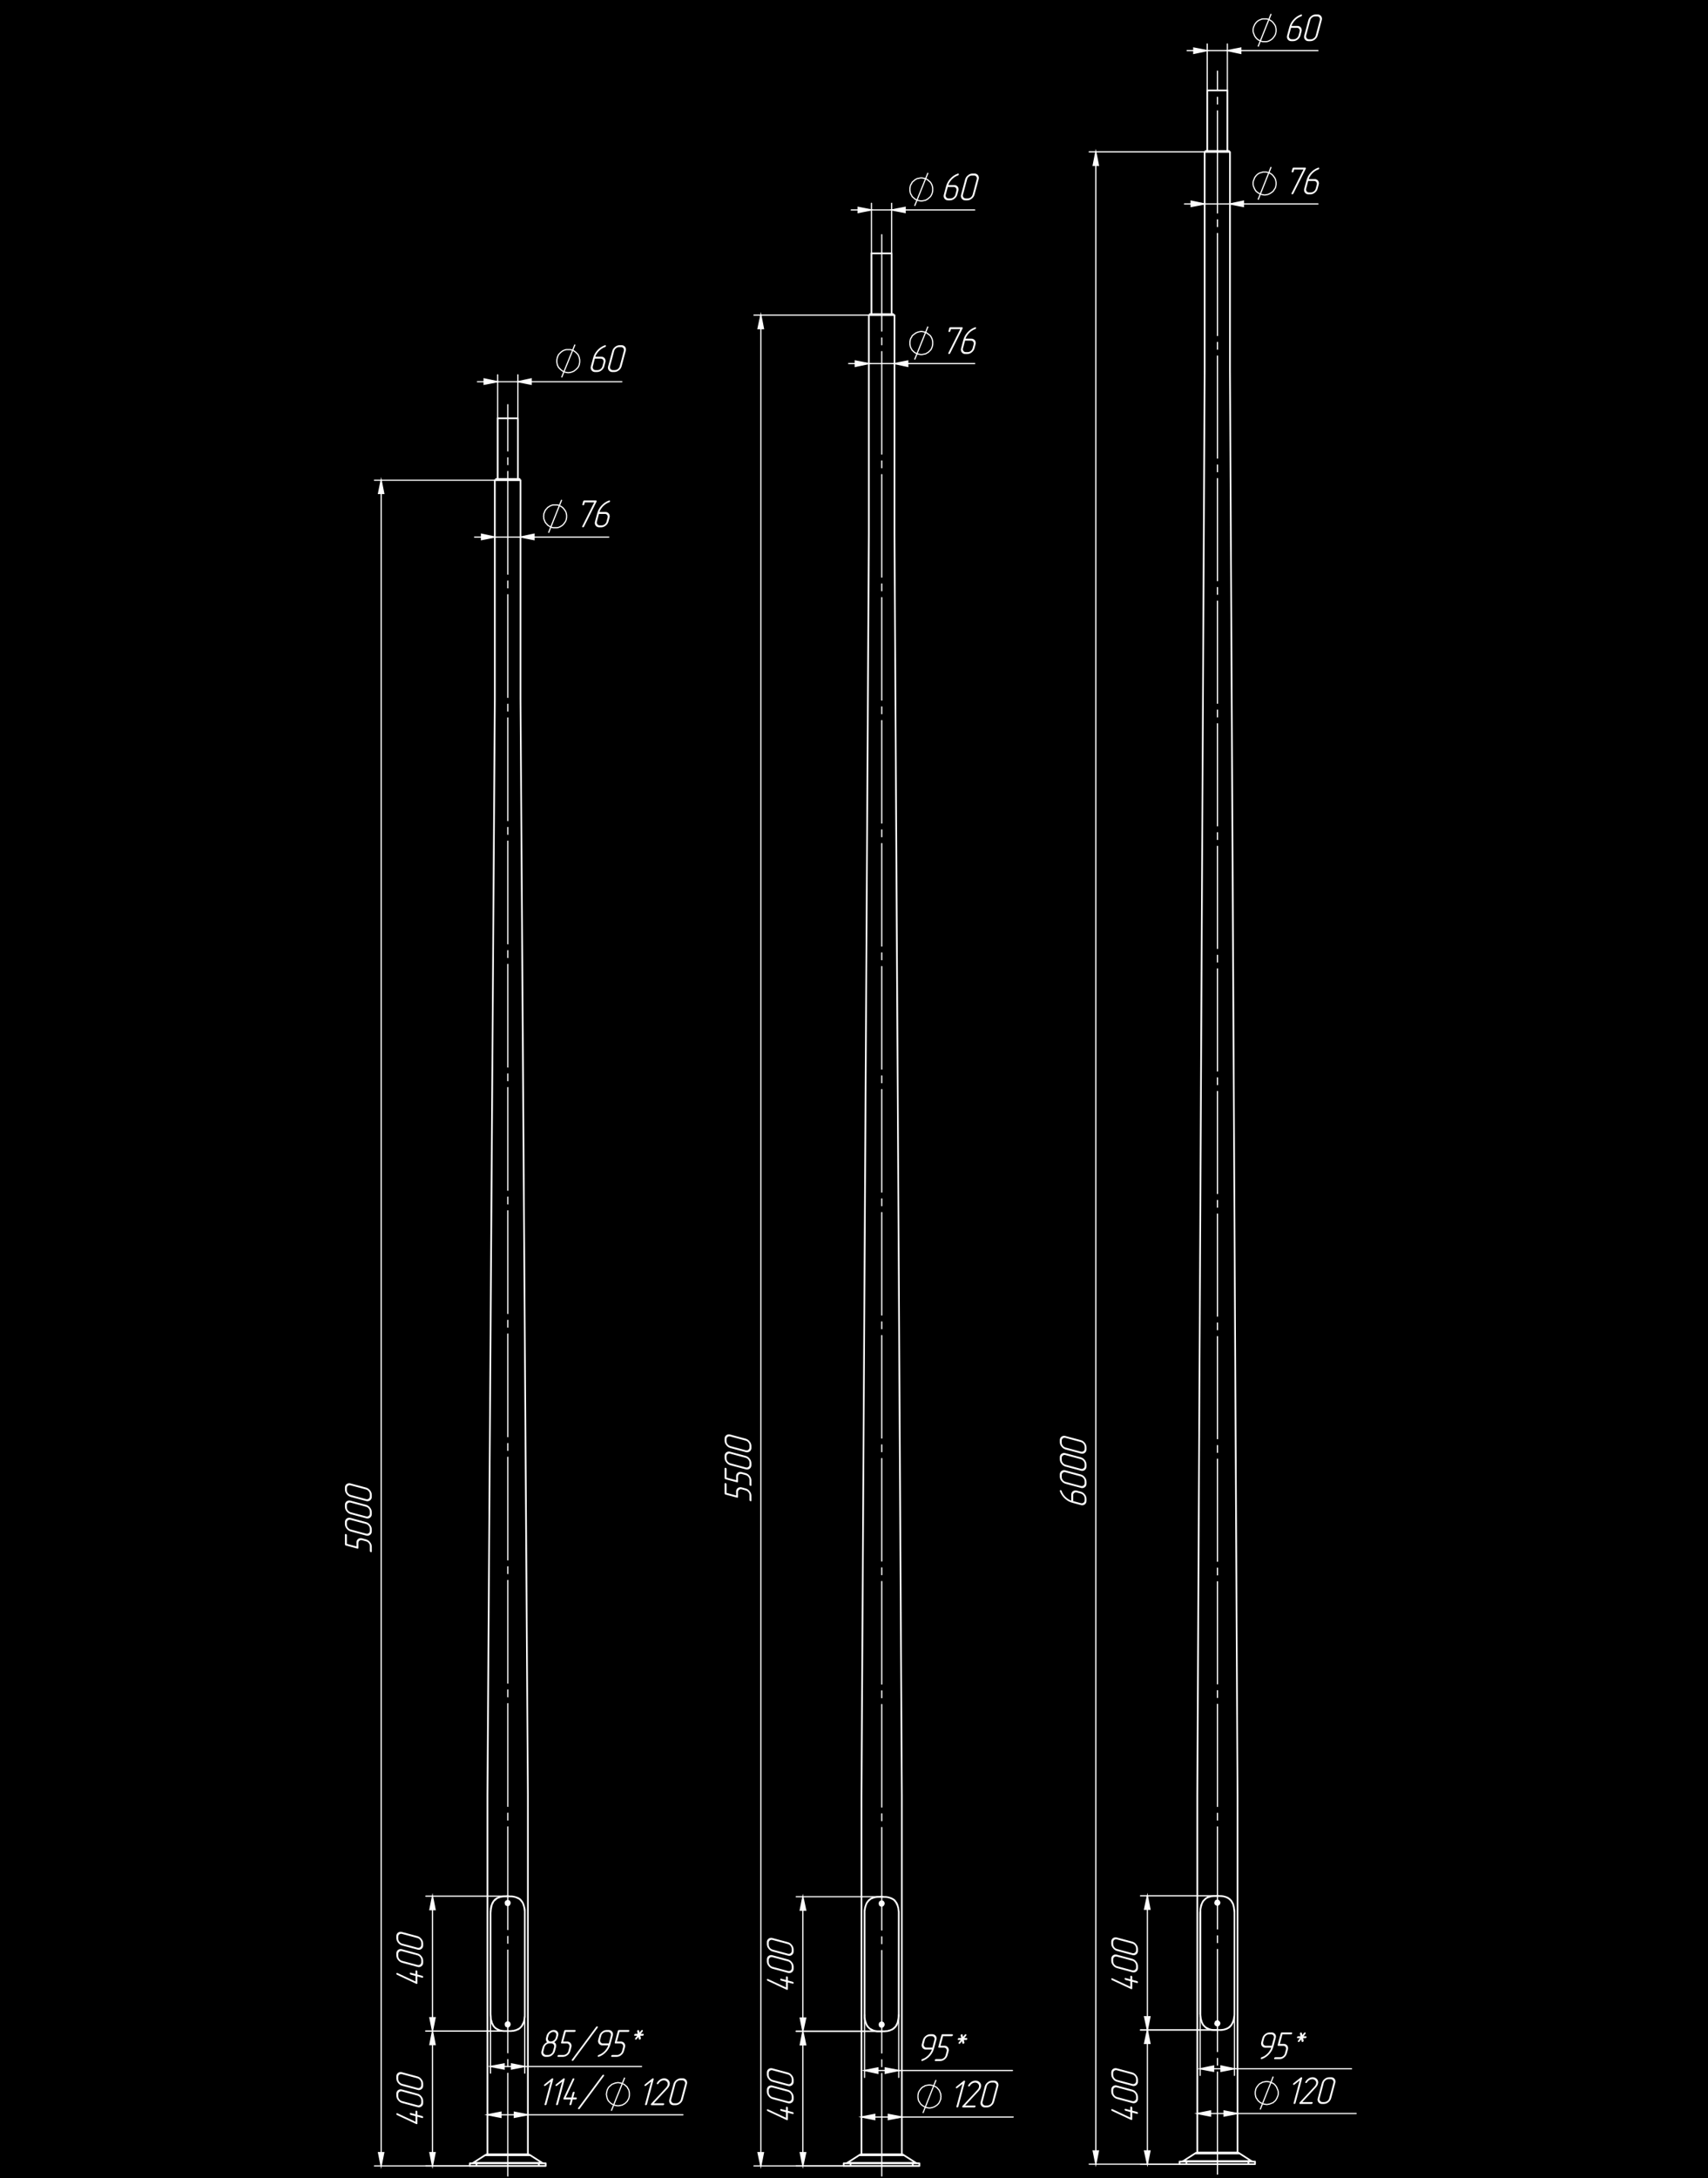 <svg fill="none" height="2129" viewBox="0 0 1670 2129" width="1670" xmlns="http://www.w3.org/2000/svg"><path d="m0 0h1670v2129h-1670z" fill="#000"/><path d="m1107.06 2025.76c1.57.44 2.96 1.38 3.94 2.69 1.05 1.24 1.63 2.8 1.65 4.43v1.86c.02.66-.11 1.32-.39 1.92-.29.59-.71 1.12-1.23 1.52-.56.43-1.21.72-1.9.83-.69.12-1.41.06-2.07-.17l-14.91-3.99c-1.56-.45-2.93-1.38-3.92-2.67-1.06-1.24-1.65-2.8-1.67-4.43v-1.87c-.04-.67.09-1.35.37-1.96.29-.62.72-1.15 1.26-1.56.56-.41 1.22-.68 1.91-.78.68-.1 1.39-.04 2.05.18zm0 16.79c1.58.44 2.96 1.39 3.94 2.69 1.05 1.24 1.63 2.8 1.65 4.42v1.87c.02.66-.11 1.32-.39 1.92-.29.59-.71 1.12-1.23 1.52-.56.43-1.21.72-1.9.83-.69.12-1.41.06-2.07-.16l-14.91-4c-1.56-.44-2.93-1.38-3.92-2.67-1.06-1.23-1.65-2.8-1.67-4.43v-1.87c-.04-.68.09-1.35.37-1.96.29-.62.72-1.15 1.26-1.56.56-.41 1.22-.68 1.91-.78s1.39-.04 2.05.18zm-1.86 20.04v-2.82c0-.11.02-.22.08-.31.05-.1.12-.18.21-.25s.19-.11.31-.14c.11-.02.22-.01.33.02.25.07.47.21.63.41.2.21.31.48.3.77v2.82l4.67 1.25c.27.07.52.23.7.45.15.21.23.47.22.73-.03.21-.11.42-.22.6-.1.08-.22.12-.34.14s-.25 0-.36-.05l-4.67-1.25v6.53c.01.12-.01.23-.05.34-.05.1-.12.19-.21.27-.09.06-.2.1-.31.12-.11.01-.22 0-.32-.03l-.23-.08-18.64-8.73c-.23-.09-.43-.25-.56-.46l-.18-.64c-.01-.11.01-.22.06-.32.04-.1.11-.2.19-.27.09-.08.2-.13.31-.15.12-.02.24 0 .35.04l.21.07 17.52 8.21v-5.4l-4.68-1.26c-.25-.08-.46-.23-.62-.44-.19-.2-.3-.46-.31-.74-.01-.1.01-.21.06-.31.04-.1.1-.19.18-.26.09-.08.21-.13.33-.15s.24-.01.36.04zm1.86-34.97-14.91-3.99c-.44-.15-.91-.19-1.36-.12-.46.07-.89.24-1.27.51-.36.27-.65.63-.85 1.04-.19.41-.28.87-.25 1.32v1.87c.01 1.07.4 2.11 1.09 2.93.66.88 1.59 1.51 2.64 1.8l14.91 4c.44.14.91.18 1.36.1.46-.07.89-.26 1.26-.53.36-.27.65-.61.84-1.02.2-.4.29-.84.27-1.29v-1.86c-.05-1.09-.44-2.13-1.1-2.98-.67-.85-1.59-1.47-2.63-1.78zm0 16.79-14.91-3.99c-.44-.15-.91-.19-1.36-.12-.46.07-.89.25-1.27.52-.36.27-.65.62-.85 1.04-.19.41-.28.86-.25 1.31v1.87c.02 1.07.4 2.11 1.09 2.94.66.87 1.59 1.5 2.64 1.79l14.91 4c.44.14.91.18 1.36.1.46-.07.89-.25 1.26-.53.36-.26.65-.61.84-1.01.2-.41.29-.85.27-1.3v-1.87c-.05-1.08-.44-2.12-1.11-2.97-.66-.85-1.58-1.47-2.62-1.78z" fill="#fff"/><path d="m1107.06 1897.87c1.58.44 2.96 1.39 3.94 2.7 1.05 1.23 1.63 2.8 1.65 4.41v1.87c.02.66-.11 1.32-.39 1.92-.29.6-.71 1.12-1.23 1.52-.56.43-1.21.72-1.9.83-.69.12-1.4.06-2.07-.16l-14.91-4c-1.56-.44-2.93-1.38-3.92-2.67-1.06-1.24-1.65-2.8-1.67-4.43v-1.87c-.04-.67.09-1.35.37-1.96.29-.62.72-1.15 1.26-1.56.56-.41 1.22-.68 1.91-.78.68-.1 1.39-.04 2.05.18zm0 16.78c1.58.45 2.96 1.4 3.94 2.71 1.05 1.24 1.63 2.79 1.65 4.41v1.87c.02.67-.11 1.32-.4 1.92-.28.6-.7 1.12-1.22 1.52-.56.43-1.21.72-1.9.83-.7.12-1.41.06-2.07-.16l-14.91-4c-1.56-.44-2.93-1.38-3.92-2.67-1.06-1.23-1.65-2.8-1.67-4.43v-1.87c-.04-.67.09-1.35.37-1.96.29-.62.72-1.15 1.26-1.56.56-.41 1.22-.68 1.91-.78s1.39-.04 2.05.18zm-1.86 20.05v-2.82c0-.11.02-.22.08-.31.05-.1.12-.18.21-.24.09-.07.19-.12.3-.15.12-.02.23-.01.34.02.25.07.47.22.63.41.1.1.18.22.23.36.05.13.07.27.07.41v2.82l4.67 1.25c.27.07.52.23.7.45.15.22.23.47.22.73-.03.22-.1.42-.22.6-.1.07-.22.12-.34.14s-.25 0-.36-.05l-4.67-1.25v6.54c.01.11-.01.22-.05.33-.05.1-.12.2-.21.27-.09.06-.2.1-.31.12-.11.01-.22 0-.32-.03l-.23-.08-18.64-8.73c-.23-.09-.43-.25-.56-.46l-.18-.64c-.01-.11.01-.22.06-.32.04-.1.11-.2.19-.27.09-.08.2-.13.31-.15.12-.02.24-.01.35.04l.21.07 17.52 8.21v-5.4l-4.68-1.25c-.25-.09-.46-.24-.62-.45-.19-.2-.3-.46-.31-.74-.01-.1.01-.21.06-.31.04-.1.1-.19.18-.26.09-.08.21-.13.33-.15s.24-.01.36.04zm1.86-34.97-14.91-3.99c-.44-.15-.91-.19-1.36-.12-.46.07-.89.25-1.27.52-.36.27-.65.62-.85 1.03-.19.41-.28.87-.25 1.32v1.87c.01 1.07.4 2.11 1.09 2.93.66.88 1.58 1.51 2.64 1.8l14.91 4c.44.14.91.18 1.36.1.46-.07.89-.25 1.26-.53.36-.26.65-.61.84-1.02.2-.4.29-.84.27-1.29v-1.86c-.05-1.09-.44-2.13-1.1-2.98-.67-.85-1.59-1.47-2.63-1.78zm0 16.79-14.91-3.99c-.44-.15-.91-.19-1.36-.12-.46.07-.89.25-1.27.52-.36.27-.65.63-.85 1.04-.19.41-.28.86-.25 1.31v1.87c.01 1.07.4 2.11 1.09 2.94.66.87 1.58 1.51 2.64 1.8l14.91 3.99c.44.14.91.18 1.36.1.46-.07.89-.25 1.26-.52.36-.27.65-.62.84-1.02.2-.41.29-.85.27-1.3v-1.87c-.05-1.08-.44-2.12-1.11-2.97-.66-.85-1.58-1.47-2.62-1.78z" fill="#fff"/><path d="m1056.75 1407.66c1.57.44 2.96 1.39 3.94 2.7 1.04 1.24 1.63 2.8 1.65 4.42v1.87c.02.66-.12 1.32-.4 1.91-.28.6-.7 1.12-1.22 1.53-.56.43-1.21.71-1.9.83-.69.11-1.4.05-2.07-.17l-14.91-3.99c-1.56-.45-2.94-1.39-3.92-2.68-1.06-1.23-1.66-2.8-1.68-4.43v-1.86c-.03-.67.1-1.35.38-1.96.29-.62.72-1.15 1.26-1.56.56-.41 1.22-.68 1.9-.78.69-.11 1.4-.05 2.06.18zm0 16.79c1.57.45 2.96 1.39 3.94 2.7 1.04 1.24 1.63 2.8 1.65 4.42v1.87c.02.66-.12 1.32-.4 1.91-.28.6-.7 1.13-1.22 1.53-.56.43-1.21.71-1.9.83-.69.11-1.4.06-2.07-.17l-14.91-3.99c-1.56-.45-2.93-1.38-3.92-2.67-1.06-1.24-1.65-2.8-1.68-4.43v-1.87c-.03-.68.1-1.35.38-1.97.29-.61.72-1.15 1.26-1.56.56-.4 1.22-.67 1.9-.77.69-.11 1.4-.05 2.06.18zm0 16.79c1.58.45 2.96 1.39 3.94 2.7 1.04 1.24 1.63 2.8 1.65 4.42v1.87c.02.66-.12 1.32-.4 1.92s-.7 1.12-1.22 1.52c-.56.43-1.21.71-1.9.83-.69.11-1.4.06-2.07-.17l-14.91-3.99c-1.56-.44-2.94-1.38-3.92-2.68-1.06-1.23-1.66-2.79-1.68-4.42v-1.87c-.03-.67.1-1.35.38-1.96.29-.62.72-1.15 1.26-1.56.56-.41 1.22-.68 1.9-.78.69-.11 1.4-.04 2.06.18zm-8.29 27.66c-2.64-.72-5.08-2.06-7.11-3.9-2.28-2-4.01-4.56-5.03-7.41l-.08-.42c0-.11.02-.22.07-.31.06-.1.14-.18.24-.23.1-.06.21-.1.32-.11.12-.01.23 0 .34.03.17.05.33.13.46.25.16.17.3.36.4.58l.13.4.18.46.41.89c.29.58.62 1.13.99 1.66.73 1.07 1.59 2.05 2.55 2.92.78.68 1.62 1.3 2.5 1.85.8.53 1.68.93 2.6 1.21v-5.59c-.05-.68.08-1.36.36-1.99.28-.62.72-1.16 1.26-1.57.57-.4 1.23-.66 1.92-.76s1.39-.03 2.05.19l3.73 1c1.58.44 2.97 1.39 3.96 2.7 1.03 1.23 1.61 2.79 1.63 4.4v1.87c.02.66-.12 1.32-.4 1.92s-.7 1.12-1.22 1.52c-.56.43-1.21.72-1.9.83-.69.12-1.4.06-2.07-.16zm8.29-59.37-14.91-4c-.44-.14-.91-.18-1.36-.11-.46.07-.89.25-1.27.51-.36.27-.66.63-.85 1.04s-.28.87-.25 1.32v1.87c.01 1.07.4 2.11 1.09 2.93.65.88 1.58 1.51 2.64 1.8l14.91 4c.44.14.9.18 1.36.1.45-.07.88-.26 1.25-.53s.66-.62.85-1.02.29-.85.27-1.29v-1.87c-.06-1.08-.44-2.12-1.11-2.97s-1.58-1.47-2.62-1.78zm0 16.79-14.91-4c-.44-.14-.91-.18-1.36-.11-.46.07-.89.24-1.27.51-.36.27-.66.63-.85 1.04s-.28.87-.25 1.32v1.87c.01 1.07.4 2.11 1.09 2.93.65.88 1.58 1.51 2.64 1.8l14.91 3.99c.44.15.9.18 1.36.11.45-.08.88-.26 1.25-.53s.66-.62.85-1.02.29-.85.27-1.29v-1.87c-.06-1.08-.44-2.12-1.11-2.97s-1.58-1.47-2.62-1.78zm0 16.8-14.91-4c-.44-.15-.91-.19-1.36-.12-.46.07-.89.25-1.27.51-.36.27-.66.63-.85 1.04s-.28.87-.25 1.32v1.87c.01 1.07.4 2.11 1.09 2.93.65.88 1.58 1.51 2.64 1.8l14.91 4c.44.14.9.18 1.36.1.45-.07.88-.25 1.25-.53.37-.26.66-.61.85-1.02.19-.4.29-.84.27-1.29v-1.87c-.06-1.08-.44-2.11-1.11-2.96s-1.58-1.48-2.62-1.78zm-7.46 24.14 7.46 2c.44.14.9.18 1.36.1.45-.07.88-.25 1.25-.53.37-.26.66-.61.85-1.02.19-.4.29-.84.27-1.29v-1.86c-.01-1.08-.4-2.12-1.09-2.95-.66-.87-1.58-1.5-2.64-1.79l-3.73-1c-.44-.15-.9-.19-1.36-.12-.46.06-.9.23-1.28.49-.36.27-.65.63-.85 1.04-.19.42-.27.87-.24 1.33z" fill="#fff"/><path d="m1230.1 195.183 12.72-31.917m4.86 15.956v-1.155l-.23-1.159-.24-1.155-.46-1.154-.69-1.155-.69-.927-.7-.926-.92-.927-.93-.694-1.15-.693-.93-.461-1.15-.233-1.39-.461h-3.47l-1.16.461-1.16.233-1.15.461-1.16.693-.92.694-.93.927-.69.926-.7.927-.46 1.155-.46 1.154-.46 1.155-.24 1.159v2.314l.24 1.383.46 1.16.46 1.154.46.927.7 1.155.69.926.93.694.92.694 1.16.693 1.15.466 1.16.461 1.16.233 1.15.228h1.16l1.16-.228 1.39-.233 1.15-.461.93-.466 1.15-.693.93-.694.92-.694.7-.926.69-1.155.69-.927.46-1.154.24-1.16.23-1.383z" stroke="#fff" stroke-miterlimit="10" stroke-width="1.177"/><path d="m1276.73 164.994-12.12 24.233c-.14.196-.3.376-.48.537l-.61.191c-.22-.001-.44-.08-.62-.224-.07-.091-.12-.201-.14-.319-.03-.118-.01-.239.03-.351l.1-.242 11.55-23.098h-9.12l-.49 1.848c-.07.279-.23.528-.45.708-.22.149-.47.227-.73.223-.21-.035-.42-.111-.6-.223-.07-.099-.12-.217-.14-.342-.01-.124 0-.251.05-.366l.75-2.775c.04-.274.19-.522.41-.694s.49-.257.77-.237h11.22c.12-.011.24.004.35.045.1.04.2.104.28.188.07.086.11.189.13.298.02.11.01.221-.03.324zm.74 11.085c.73-2.646 2.07-5.084 3.91-7.118 2-2.281 4.56-4.012 7.42-5.027l.41-.071c.11-.008.22.015.31.067.1.053.18.131.23.227.06.101.1.212.11.327.01.116 0 .232-.03.343-.05.17-.13.327-.25.456-.17.168-.37.303-.58.4l-.39.128-.46.19-.91.409c-.57.289-1.12.618-1.65.983-1.07.732-2.05 1.589-2.91 2.552-.69.785-1.31 1.622-1.86 2.504-.53.8-.93 1.675-1.2 2.595h5.58c.68-.045 1.37.08 1.99.363.62.282 1.16.714 1.57 1.257.4.571.66 1.228.76 1.919.09.69.03 1.393-.2 2.053l-.99 3.726c-.44 1.581-1.39 2.973-2.7 3.958-1.23 1.038-2.79 1.616-4.4 1.635h-1.87c-.66.022-1.32-.114-1.92-.396s-1.12-.701-1.52-1.225c-.43-.555-.72-1.207-.83-1.899-.12-.693-.06-1.403.16-2.069zm1.65.827-2 7.455c-.14.439-.18.906-.1 1.362.07.455.25.886.53 1.257.26.36.61.65 1.02.844.4.194.84.286 1.29.268h1.86c1.08-.011 2.12-.394 2.95-1.084.87-.66 1.5-1.591 1.79-2.647l1-3.725c.14-.438.19-.904.12-1.362-.06-.457-.23-.894-.49-1.275-.27-.367-.63-.66-1.04-.851-.42-.191-.87-.274-1.33-.242z" fill="#fff"/><path d="m1230.1 45.542 12.72-31.917m4.86 15.961v-1.155l-.23-1.159-.24-1.387-.46-.927-.69-1.155-.69-.927-.7-.927-.92-.922-.93-.694-1.15-.694-.93-.461-1.15-.466-1.39-.233h-3.47l-1.16.233-1.16.466-1.15.461-1.16.694-.92.694-.93.922-.69.927-.7.927-.46 1.155-.46.927-.46 1.387-.24 1.159v2.309l.24 1.159.46 1.155.46 1.155.46 1.155.7.927.69.927.93.927.92.694 1.16.694 1.15.461 1.16.466 1.16.233h3.47l1.39-.233 1.15-.466.93-.461 1.15-.694.93-.694.92-.927.7-.927.69-.927.69-1.155.46-1.155.24-1.155.23-1.159z" stroke="#fff" stroke-miterlimit="10" stroke-width="1.177"/><path d="m1260.69 26.363c.72-2.644 2.06-5.081 3.9-7.113 2-2.28 4.55-4.011 7.41-5.027l.42-.076c.11-.006.22.019.31.072.1.053.18.132.23.228.06.101.1.212.11.328s0 .232-.04.342c-.04.168-.12.324-.24.456-.17.166-.37.301-.59.399l-.39.128-.46.19-.9.409c-.57.29-1.12.618-1.65.984-1.07.73-2.05 1.585-2.92 2.547-.68.788-1.3 1.627-1.85 2.509-.53.8-.93 1.675-1.2 2.594h5.58c.68-.044 1.36.081 1.98.363.63.283 1.17.715 1.58 1.257.4.571.66 1.227.76 1.917.09.689.03 1.392-.19 2.051l-1 3.73c-.44 1.582-1.39 2.974-2.7 3.958-1.24 1.037-2.79 1.614-4.41 1.635h-1.86c-.66.021-1.32-.115-1.92-.398-.6-.283-1.12-.703-1.52-1.227-.43-.554-.72-1.206-.83-1.898-.12-.692-.06-1.401.16-2.065zm1.64.827-2 7.46c-.14.439-.18.905-.1 1.361.07.456.26.887.53 1.257.26.361.61.651 1.01.845.41.194.85.286 1.3.267h1.86c1.08-.01 2.12-.393 2.94-1.083.88-.659 1.51-1.59 1.8-2.647l.99-3.73c.15-.438.19-.904.13-1.362-.06-.458-.23-.894-.49-1.276-.27-.366-.63-.658-1.05-.849-.41-.191-.86-.275-1.32-.244zm26.02 7.46c-.45 1.575-1.4 2.961-2.7 3.944-1.24 1.042-2.8 1.625-4.42 1.649h-1.87c-.66.021-1.32-.115-1.92-.398-.59-.283-1.12-.703-1.52-1.227-.43-.555-.72-1.208-.83-1.9-.12-.692-.06-1.403.16-2.067l4-14.916c.44-1.558 1.38-2.93 2.67-3.911 1.23-1.061 2.8-1.654 4.43-1.677h1.87c.68-.037 1.35.092 1.97.376.61.284 1.14.715 1.55 1.254.41.564.68 1.218.78 1.907s.04 1.392-.18 2.051zm-1.87 0 3.99-14.916c.15-.438.19-.904.12-1.36s-.25-.889-.52-1.263c-.27-.364-.62-.655-1.03-.848-.42-.192-.87-.28-1.32-.255h-1.87c-1.07.017-2.11.403-2.94 1.093-.87.657-1.5 1.582-1.79 2.632l-4 14.916c-.14.439-.18.905-.1 1.361.07.456.25.887.53 1.257.26.36.61.65 1.02.844.4.194.84.286 1.29.268h1.87c1.06-.021 2.09-.395 2.91-1.064.9-.652 1.55-1.593 1.84-2.666z" fill="#fff"/><path d="m1245.08 2000.52c-.72 2.64-2.06 5.08-3.9 7.11-2 2.28-4.55 4.01-7.4 5.03l-.42.08c-.21-.04-.4-.14-.55-.28-.06-.11-.09-.22-.1-.34s0-.24.03-.35c.05-.18.13-.36.25-.5.15-.18.36-.3.58-.35.6-.21 1.18-.45 1.74-.73l.83-.45.29-.16.54-.38c1.07-.73 2.05-1.58 2.92-2.55.67-.8 1.29-1.64 1.85-2.52.53-.79.93-1.66 1.2-2.57h-5.58c-.68.04-1.36-.08-1.98-.37-.62-.28-1.16-.71-1.57-1.26-.4-.57-.66-1.23-.75-1.92-.1-.69-.04-1.39.19-2.05l1-3.73c.44-1.56 1.38-2.93 2.67-3.91 1.24-1.06 2.81-1.66 4.44-1.68h1.87c.67-.04 1.35.09 1.97.38.61.29 1.15.72 1.56 1.26.4.52.66 1.14.75 1.79l.02.99-.07.59-.16.58zm-1.64-.83 2-7.46c.14-.44.19-.9.13-1.36-.07-.46-.24-.89-.5-1.28-.27-.36-.63-.65-1.04-.84-.42-.19-.87-.27-1.33-.24h-1.85c-1.08.01-2.12.39-2.95 1.08-.87.66-1.5 1.59-1.79 2.64l-.99 3.73c-.15.44-.18.91-.11 1.36.07.46.25.89.53 1.26.26.36.61.65 1.01.84.41.2.85.29 1.3.27zm14.76 7.46c-.44 1.57-1.38 2.96-2.69 3.94-1.23 1.04-2.77 1.62-4.38 1.65h-4.68c-.11.01-.23-.01-.34-.05-.11-.05-.2-.12-.27-.21-.06-.1-.09-.22-.1-.33-.02-.12 0-.24.03-.35.09-.21.22-.4.39-.56.09-.12.22-.21.35-.27.14-.07.29-.1.44-.1h4.68c1.07-.01 2.1-.39 2.92-1.08.87-.66 1.5-1.59 1.79-2.64l1-3.73c.15-.44.19-.91.13-1.36-.07-.46-.24-.89-.51-1.27-.27-.36-.62-.65-1.03-.84-.41-.18-.86-.27-1.3-.24h-4.68c-.63 0-.86-.31-.69-.94l3-11.2c.05-.27.19-.52.41-.69s.49-.26.77-.24h9.33c.11 0 .22.03.31.08.1.05.18.13.24.22.07.09.12.19.14.3.03.11.02.23-.01.33-.07.25-.21.47-.41.64-.21.19-.48.3-.77.3h-8.39l-2.5 9.33h3.74c.68-.04 1.35.09 1.96.38s1.14.72 1.54 1.26c.4.57.66 1.22.76 1.9s.04 1.38-.17 2.04zm16.36-16.78h2.22c.11 0 .22.03.31.08.1.05.18.13.24.22.07.09.12.19.14.3s.02.22-.01.33c-.07.25-.22.47-.41.64-.21.19-.49.3-.77.29h-2.21l.54 2.4c.03.15.02.3-.01.45-.08.26-.25.48-.47.64-.21.16-.47.26-.74.26-.25 0-.47-.18-.68-.52l-.47-2.07-1.58 2.05c-.1.16-.24.29-.41.39-.17.09-.36.14-.55.15-.11.01-.23-.01-.34-.05-.11-.05-.2-.12-.28-.21-.07-.09-.12-.2-.14-.31-.01-.12 0-.23.04-.34.04-.16.12-.32.22-.45l1.84-2.39h-2.22c-.12.01-.24-.01-.34-.05-.11-.05-.21-.12-.28-.21-.06-.1-.09-.21-.1-.33-.01-.11 0-.23.04-.34.09-.21.22-.41.38-.57.1-.11.22-.2.36-.27.14-.06.29-.09.44-.09h2.22l-.56-2.39c-.02-.14-.02-.3.01-.44.08-.25.23-.47.44-.62.22-.18.49-.28.77-.28.25 0 .47.17.68.53l.48 2.04 1.57-2.03c.11-.16.25-.29.42-.39.17-.09.36-.14.55-.15.12-.01.23.01.34.06s.2.12.28.2c.07.1.11.2.13.31.02.12.01.23-.03.34-.05.16-.12.32-.23.45z" fill="#fff"/><path d="m1232.17 2061.92 12.73-32.15m4.86 15.96v-1.15l-.23-1.16-.47-1.15-.46-1.16-.46-1.16-.7-.92-.69-.93-.93-.93-.92-.69-1.16-.46-1.16-.7-1.15-.23-1.16-.23-1.15-.23h-1.16l-1.16.23-1.39.23-1.15.23-.93.7-1.16.46-.92.69-.92.93-.7.93-.69.92-.7 1.16-.46 1.16-.23 1.15-.23 1.16v2.54l.23 1.16.23 1.15.46 1.16.7.92.69 1.16.7.92.92.7.92.92 1.16.47.93.46 1.15.46 1.39.23 1.16.23h1.16l1.15-.23 1.16-.23 1.15-.46 1.16-.46 1.16-.47.92-.92.93-.7.69-.92.7-1.16.46-.92.46-1.16.47-1.15.23-1.16z" stroke="#fff" stroke-miterlimit="10" stroke-width="1.177"/><path d="m1266.7 2055.61c-.07.28-.23.53-.45.71-.22.15-.47.23-.74.22-.21-.03-.41-.11-.59-.22-.08-.1-.13-.22-.14-.34-.02-.13 0-.25.05-.37l5.9-22-5.07 4.01c-.2.17-.45.27-.71.28-.12.01-.23-.01-.34-.06-.1-.05-.19-.13-.26-.22s-.11-.21-.13-.33c-.02-.11-.01-.23.03-.35.12-.23.27-.44.45-.63l7.08-5.61c.2-.16.45-.26.71-.26.11-.01.22.01.32.06.11.04.2.11.27.19.08.09.13.2.15.32.02.11.01.23-.03.34zm15.58.93h-11.16c-.12 0-.23-.03-.33-.08-.1-.06-.18-.13-.25-.22-.06-.11-.09-.23-.1-.35s0-.24.04-.36c.04-.17.12-.32.24-.44l14.4-15.48.58-.73.46-.65c.26-.43.46-.9.59-1.38.18-.54.21-1.12.09-1.68s-.38-1.08-.77-1.5c-.36-.42-.82-.75-1.33-.96-.55-.24-1.14-.37-1.74-.37-.91.02-1.81.26-2.59.72-1.01.6-1.85 1.44-2.47 2.44-.1.18-.25.33-.43.45-.18.07-.37.13-.56.16-.12 0-.23-.02-.34-.06s-.2-.11-.28-.19c-.08-.09-.12-.2-.14-.32-.02-.11-.01-.23.03-.34l.14-.34c.82-1.39 1.97-2.56 3.36-3.4 1.11-.66 2.39-1.01 3.69-1.01.8-.04 1.61.11 2.35.43.74.31 1.4.79 1.94 1.39.55.61.93 1.35 1.1 2.16.17.8.13 1.64-.13 2.42-.17.62-.42 1.23-.76 1.78-.44.72-.94 1.39-1.51 2.01l-13.03 14.04h9.41c.11 0 .22.02.31.07.1.06.18.13.24.22.07.09.12.19.14.3.03.11.02.23-.01.33-.07.25-.22.47-.41.64-.1.09-.22.17-.36.22-.13.06-.27.08-.41.08zm19.27-5.59c-.45 1.57-1.39 2.96-2.7 3.94-1.24 1.04-2.8 1.63-4.42 1.65h-1.86c-.67.02-1.32-.12-1.92-.4s-1.12-.7-1.52-1.23c-.43-.55-.72-1.2-.83-1.9-.12-.69-.06-1.4.16-2.06l4-14.91c.44-1.56 1.38-2.94 2.67-3.92 1.23-1.06 2.8-1.65 4.43-1.67h1.86c.68-.04 1.35.09 1.97.37.61.28 1.14.71 1.55 1.25.41.57.68 1.22.78 1.91.11.69.04 1.4-.18 2.06zm-1.87 0 4-14.91c.14-.44.18-.91.11-1.37-.07-.45-.24-.89-.51-1.26s-.63-.66-1.04-.85-.86-.28-1.32-.25h-1.86c-1.08.01-2.12.4-2.94 1.09-.87.65-1.51 1.58-1.8 2.64l-3.99 14.91c-.15.44-.18.9-.11 1.36.08.45.26.88.54 1.25.26.37.61.66 1.01.85s.84.28 1.29.27h1.87c1.08-.05 2.12-.44 2.97-1.11s1.47-1.59 1.78-2.62z" fill="#fff"/><g stroke="#fff"><path d="m1177.83 199.345-13.18 2.543v-5.318z" stroke-miterlimit="10" stroke-width="1.177"/><path d="m1202.58 199.345 13.18-2.775v5.318z" stroke-miterlimit="10" stroke-width="1.177"/><path d="m1209.98 2065.88-13.18 2.54v-5.08z" stroke-miterlimit="10" stroke-width="1.177"/><path d="m1170.66 2065.88 12.95-2.54v5.08z" stroke-miterlimit="10" stroke-width="1.177"/><path d="m1206.97 2022.15-13.18 2.54v-5.31z" stroke-miterlimit="10" stroke-width="1.177"/><path d="m1173.44 2022.15 13.18-2.77v5.31z" stroke-miterlimit="10" stroke-width="1.177"/><path d="m1200.04 49.464 13.18-2.542v5.317z" stroke-miterlimit="10" stroke-width="1.177"/><path d="m1180.37 49.464-13.18 2.775v-5.317z" stroke-miterlimit="10" stroke-width="1.177"/><path d="m1071.44 148.453 2.54 13.181h-5.09z" stroke-miterlimit="10" stroke-width="1.177"/><path d="m1071.44 2115.38-2.55-12.96h5.09z" stroke-miterlimit="10" stroke-width="1.177"/><path d="m1121.86 1853.07 2.54 13.18h-5.32z" stroke-miterlimit="10" stroke-width="1.177"/><path d="m1121.86 1984.22-2.78-12.95h5.32z" stroke-miterlimit="10" stroke-width="1.177"/><path d="m1121.86 1984.23 2.54 13.18h-5.32z" stroke-miterlimit="10" stroke-width="1.177"/><path d="m1121.86 2115.38-2.78-12.96h5.32z" stroke-miterlimit="10" stroke-width="1.177"/><path d="m1190.35 2125.16v-2055.66" stroke-dasharray="99.83 6.66 6.66 6.66" stroke-linecap="round" stroke-linejoin="round" stroke-width="1.177"/><path d="m1177.83 199.352h-19.66" stroke-linecap="round" stroke-linejoin="round" stroke-width="1.177"/><path d="m1202.58 199.352h-24.75" stroke-linecap="round" stroke-linejoin="round" stroke-width="1.177"/><path d="m1202.58 199.352h86.04" stroke-linecap="round" stroke-linejoin="round" stroke-width="1.177"/><path d="m1209.98 2065.86h115.98" stroke-linecap="round" stroke-linejoin="round" stroke-width="1.177"/><path d="m1170.66 2065.86h39.32" stroke-linecap="round" stroke-linejoin="round" stroke-width="1.177"/><path d="m1206.97 2022.16h114.49" stroke-linecap="round" stroke-linejoin="round" stroke-width="1.177"/><path d="m1173.44 2022.16h33.53" stroke-linecap="round" stroke-linejoin="round" stroke-width="1.177"/><path d="m1206.97 1967.81v60.83" stroke-linecap="round" stroke-linejoin="round" stroke-width="1.177"/><path d="m1173.44 1968.03v60.6" stroke-linecap="round" stroke-linejoin="round" stroke-width="1.177"/><path d="m1200.04 49.477h88.58" stroke-linecap="round" stroke-linejoin="round" stroke-width="1.177"/><path d="m1180.37 49.477h19.66" stroke-linecap="round" stroke-linejoin="round" stroke-width="1.177"/><path d="m1180.37 49.477h-19.66" stroke-linecap="round" stroke-linejoin="round" stroke-width="1.177"/><path d="m1200.04 88.316v-45.331" stroke-linecap="round" stroke-linejoin="round" stroke-width="1.177"/><path d="m1180.37 88.316v-45.331" stroke-linecap="round" stroke-linejoin="round" stroke-width="1.177"/><path d="m1071.44 2115.39v-1966.89" stroke-linecap="round" stroke-linejoin="round" stroke-width="1.177"/><path d="m1177.83 148.453h-112.87" stroke-linecap="round" stroke-linejoin="round" stroke-width="1.177"/><path d="m1153.31 2115.38h-88.35" stroke-linecap="round" stroke-linejoin="round" stroke-width="1.177"/><path d="m1121.86 1984.21v-131.14" stroke-linecap="round" stroke-linejoin="round" stroke-width="1.177"/><path d="m1189.62 1853.07h-74.47" stroke-linecap="round" stroke-linejoin="round" stroke-width="1.177"/><path d="m1189.62 1984.23h-74.47" stroke-linecap="round" stroke-linejoin="round" stroke-width="1.177"/><path d="m1121.86 2115.37v-131.14" stroke-linecap="round" stroke-linejoin="round" stroke-width="1.177"/><path d="m1189.62 1984.23h-74.47" stroke-linecap="round" stroke-linejoin="round" stroke-width="1.177"/><path d="m1153.31 2115.38h-38.16" stroke-linecap="round" stroke-linejoin="round" stroke-width="1.177"/></g><path d="m1177.83 199.345-13.18 2.543v-5.318" fill="#fff"/><path d="m1202.58 199.345 13.18-2.775v5.318" fill="#fff"/><path d="m1209.98 2065.88-13.18 2.54v-5.08" fill="#fff"/><path d="m1170.66 2065.88 12.95-2.54v5.08" fill="#fff"/><path d="m1206.97 2022.15-13.18 2.54v-5.31" fill="#fff"/><path d="m1173.44 2022.15 13.18-2.77v5.31" fill="#fff"/><path d="m1200.04 49.464 13.18-2.542v5.317" fill="#fff"/><path d="m1180.37 49.464-13.18 2.775v-5.317" fill="#fff"/><path d="m1071.44 148.453 2.54 13.181h-5.09" fill="#fff"/><path d="m1071.44 2115.38-2.55-12.96h5.09" fill="#fff"/><path d="m1121.86 1853.07 2.54 13.18h-5.32" fill="#fff"/><path d="m1121.86 1984.22-2.78-12.95h5.32" fill="#fff"/><path d="m1121.86 1984.23 2.54 13.18h-5.32" fill="#fff"/><path d="m1121.86 2115.38-2.78-12.96h5.32" fill="#fff"/><path d="m1212.06 2104.98h-43.71m-11.57 7.4h66.84m-21.04-1963.887h-24.75m12.49 1704.837h-.23m.23 0v-.23m.23.23h-.23m-.23 130.91h.23m0 0h.23m-.93 0h1.16m-17.34-114.72v98.53m0-98.53.23-1.84v-1.63l.46-1.85.23-1.62.69-1.62.7-1.61.69-1.16 1.16-1.16 1.16-1.15 1.61-1.16 2.08-.69 2.09-.47 2.31-.23h1.39l1.38-.23m0 0h1.16m0 0 1.85.23h1.62l1.85.23 1.62.47 1.62.46 1.39.69 1.61 1.16 1.39 1.62 1.16 1.85.92 1.85.47 2.31.46 2.31.23 1.62v1.62m0 98.53v-98.53m0 98.53v1.62l-.23 1.85-.23 1.85-.46 1.62-.7 1.62-.69 1.62-.7 1.15-.92 1.16-1.16 1.15-1.84.94-2.09.92-2.08.46-2.31.23h-2.78m-1.16 0h-3.46l-1.85-.23-1.62-.46-1.62-.46-1.39-.69-1.62-1.39-1.39-1.39-1.15-1.86-.7-1.84-.69-2.32-.46-2.54v-1.39l-.23-1.62m-3.01 136h39.55m10.64 8.79h-60.6m60.6 2.54h-60.6m-6.71-2.54h6.71m-6.71 2.54v-2.54m6.71 2.54h-6.71m6.71-2.54v2.54m60.6-2.54h6.47m-6.47 2.54v-2.54m6.47 2.54h-6.47m6.47-2.54v2.54m-37.23-131.14h.92m0 0h3.47l1.85-.23 1.62-.46 1.62-.46 1.39-.69 1.61-1.39 1.39-1.39 1.16-1.86.92-1.84.47-2.32.46-2.54.23-1.62v-1.62m0-98.3v98.3m-17.11-114.49h.92m-.92 0h-3.7l-1.62.23-1.85.47-1.39.46-1.62.69-1.62 1.39-1.39 1.39-1.15 1.85-.7 1.85-.69 2.31-.46 2.55v3m0 0v98.3m0 0v1.85l.23 1.85.23 1.85.46 1.62.46 1.62.7 1.39.69 1.38 1.16 1.16 1.16 1.15 1.85.94 1.84.92 2.09.46 2.31.23h3.01m17.11-114.72-.23-2.54-.23-1.39v-1.39l-.46-1.16-.24-1.38-.46-1.16-.69-1.15-.46-.93-.7-.92-.92-.7-.93-.92-1.61-.93-2.09-.92-2.08-.47-2.31-.23h-2.78m-2.08 126.05-.46-.69-.23-.69.23-.7.23-.69.46-.69.69-.24.7-.22.69.22.46.24.47.69.46.69v.7l-.23.69-.46.69-.7.47-.69.23-.7-.23-.46-.23zm0-117.95-.46-.7-.23-.69.23-.69.23-.7.46-.69.69-.23.7-.23.69.23.46.23.47.69.46.7v.69l-.23.69-.46.7-.7.46-.69.23-.7-.23-.46-.23zm1.16 117.03h.69m0 0v-.23h.23v-.47m-1.16 0v.47h.24v.23m.23-.7h-.47m.93 0h.23m0 0v-.46h-.23m0 0v-.23h-.46l-.23.23m0 0h-.24v.46m1.16.47-.46.23m0 0-.7-.23m0 0v-.93m0 0 .7-.23m0 0 .46.23m0 0v.93m1.39-.47v-.46l-.23-.46-.47-.46-.23-.24-.46-.22h-.92l-.47.22-.46.24-.23.46-.23.46-.23.46m0 0 .23.47.23.46.23.47.46.22.47.24h.92l.46-.24.23-.22.47-.47.23-.46v-.47m-1.62-117.49h.23v-.46m-.92.46h.23v.23h.23l.23-.23m-.93-.46v.46h.24m.23-.46h-.47m.93 0h.23m0 0v-.46h-.23v-.24m0 0h-.69m0 0v.24h-.24v.46m1.16.23-.46.46m0 0-.7-.46m0 0v-.69m0 0 .7-.24m0 0 .46.24m0 0v.69m1.39-.23v-.46l-.23-.47-.47-.46-.23-.23-.46-.23h-.92l-.47.23-.46.23-.23.46-.23.47-.23.46m0 0 .23.46.23.46.23.47.46.23.47.23h.92l.46-.23.23-.23.47-.47.23-.46v-.46m-11.8-1771.451h9.95m0 0h9.72m-21.28 59.212h11.56m0 0h11.33m-23.82.922v213.248m24.75 0v-213.248m-31.92 1606.307v349.25m39.32 0v-349.25m-32.15-1393.058-7.17 1393.058m39.32 0-7.4-1393.058m9.48 1743.238-.23-.23h-.23l-.23-.24-.23-.23h-.7l-.23-.23h-.23m-39.55 0h-.24l-.22.23h-.7l-.23.23-.23.24h-.23l-.23.23m0 0-11.57 7.4m66.84 0-11.56-7.4m13.42 7.86h-.7l-.24-.23h-.45l-.23-.23h-.24m-66.84 0h-.23l-.23.23h-.47l-.22.23h-.7m25.44-2024.48v59.211m19.67 0v-59.211m-21.28 59.211v.922m22.89 0v-.922m-11.33 1830.429h-.23v-.46h.23l.23.22zm0 0v-.46h-.23v.46zm0-117.96h-.23v-.46h.46v.23zm0-.23v-.23h-.23v.23z" stroke="#fff" stroke-linecap="round" stroke-linejoin="round" stroke-width="1.638"/><path d="m770.363 2025.8c1.581.44 2.971 1.39 3.953 2.71 1.049 1.24 1.635 2.81 1.659 4.43v1.88c.021.66-.115 1.32-.397 1.92-.283.6-.704 1.12-1.228 1.53-.558.43-1.214.72-1.91.84-.695.11-1.409.06-2.077-.17l-14.963-4.01c-1.564-.45-2.941-1.39-3.925-2.69-1.065-1.23-1.661-2.8-1.682-4.43v-1.88c-.038-.68.092-1.36.377-1.97.285-.62.716-1.16 1.257-1.57.567-.4 1.223-.67 1.913-.78.691-.1 1.397-.04 2.06.18zm0 16.85c1.581.44 2.971 1.39 3.953 2.71 1.051 1.24 1.637 2.81 1.659 4.44v1.87c.02.66-.116 1.32-.399 1.92-.282.6-.702 1.13-1.226 1.53-.559.43-1.215.72-1.911.83-.696.12-1.409.06-2.076-.17l-14.963-4.01c-1.563-.44-2.94-1.38-3.925-2.67-1.065-1.24-1.66-2.81-1.682-4.45v-1.88c-.038-.67.091-1.35.376-1.96.285-.62.717-1.15 1.258-1.56.565-.41 1.221-.68 1.912-.79.691-.1 1.398-.04 2.061.18zm-1.872 20.11v-2.83c-.001-.11.026-.22.079-.31.052-.1.128-.18.22-.24.089-.07.194-.12.305-.14.112-.03.227-.02.336.01.246.07.464.22.632.41.197.21.304.49.3.78v2.82l4.68 1.26c.283.07.534.23.713.45.151.22.229.47.223.74-.032.21-.108.41-.223.59-.1.08-.218.13-.344.14-.125.02-.252 0-.369-.04l-4.68-1.26v6.56c.009.11-.009.23-.055.33-.045.11-.117.2-.207.27-.091.07-.196.11-.307.13-.11.01-.223 0-.329-.03l-.224-.08-18.703-8.76c-.233-.09-.43-.26-.56-.47l-.185-.63c-.005-.12.014-.23.057-.33s.107-.2.189-.27c.092-.08.202-.13.319-.15.116-.01.236 0 .347.04l.209.07 17.577 8.23v-5.41l-4.69-1.26c-.247-.08-.462-.24-.618-.45-.195-.2-.309-.46-.319-.74-.002-.11.019-.21.061-.31s.104-.18.182-.26c.094-.08.208-.13.33-.15.123-.02.248-.01.364.04zm1.872-35.08-14.963-4.02c-.441-.14-.908-.18-1.366-.11s-.893.24-1.272.51c-.364.27-.656.63-.849 1.05-.192.41-.279.86-.253 1.32v1.88c.013 1.07.4 2.11 1.093 2.94.66.87 1.59 1.51 2.647 1.81l14.963 4c.44.15.908.18 1.365.11.458-.08.89-.26 1.262-.53.362-.27.652-.62.846-1.03.194-.4.285-.85.266-1.29v-1.88c-.02-1.06-.394-2.09-1.064-2.92-.655-.9-1.599-1.55-2.675-1.84zm0 16.84-14.963-4.01c-.441-.14-.909-.18-1.367-.11-.459.07-.894.25-1.271.52-.365.27-.657.63-.849 1.04-.193.41-.28.86-.253 1.32v1.88c.015 1.07.401 2.11 1.093 2.94.659.88 1.59 1.51 2.647 1.8l14.963 4.01c.44.14.909.18 1.366.1.457-.07.89-.25 1.261-.53.361-.26.652-.61.846-1.02.194-.4.285-.85.266-1.29v-1.88c-.02-1.06-.394-2.1-1.064-2.93-.657-.9-1.6-1.55-2.675-1.84z" fill="#fff"/><path d="m770.363 1898.4c1.581.44 2.971 1.4 3.953 2.71 1.049 1.24 1.635 2.81 1.659 4.43v1.88c.021.66-.115 1.32-.397 1.92-.283.6-.704 1.13-1.228 1.53-.558.43-1.214.72-1.91.84-.695.11-1.409.06-2.077-.17l-14.963-4.01c-1.564-.45-2.941-1.39-3.925-2.68-1.065-1.24-1.661-2.81-1.682-4.44v-1.88c-.038-.68.092-1.35.377-1.97s.716-1.15 1.257-1.56c.567-.41 1.223-.68 1.913-.79.691-.1 1.397-.04 2.06.18zm0 16.85c1.581.44 2.971 1.39 3.953 2.71 1.051 1.24 1.637 2.81 1.659 4.44v1.87c.02.66-.116 1.32-.399 1.92-.282.6-.702 1.13-1.226 1.54-.559.43-1.215.71-1.911.83-.696.11-1.409.05-2.076-.17l-14.963-4.01c-1.563-.45-2.94-1.39-3.925-2.68-1.065-1.24-1.66-2.81-1.682-4.45v-1.87c-.038-.68.091-1.36.376-1.97.285-.62.717-1.15 1.258-1.56.565-.41 1.221-.68 1.912-.79.691-.1 1.398-.04 2.061.18zm-1.872 20.12v-2.84c-.001-.11.026-.21.079-.31.052-.1.128-.18.22-.24.089-.07.194-.12.305-.14.112-.03.227-.02.336.01.246.08.464.22.632.41.197.21.304.49.3.78v2.83l4.68 1.25c.283.07.534.23.713.46.151.21.229.47.223.73-.032.21-.108.41-.223.59-.1.08-.218.13-.344.15-.125.01-.252 0-.369-.05l-4.68-1.26v6.56c.009.11-.009.23-.055.33-.045.11-.117.2-.207.27-.091.07-.196.11-.307.13-.11.01-.223 0-.329-.03l-.224-.08-18.703-8.76c-.233-.09-.43-.26-.56-.47l-.185-.63c-.005-.11.014-.23.057-.33s.107-.2.19-.27c.091-.08.201-.12.318-.14.116-.02.236-.01.347.03l.209.07 17.577 8.24v-5.42l-4.69-1.26c-.247-.08-.462-.24-.618-.45-.195-.2-.309-.46-.319-.74-.002-.1.019-.21.061-.31.042-.09.104-.18.182-.25.094-.09.208-.14.33-.16.123-.02.248-.01.364.04zm1.872-35.09-14.963-4.02c-.441-.14-.908-.18-1.366-.11s-.893.25-1.272.51c-.364.28-.656.64-.849 1.05-.192.41-.279.87-.253 1.32v1.88c.013 1.07.4 2.11 1.093 2.94.659.88 1.589 1.51 2.647 1.8l14.963 4.01c.44.15.908.18 1.365.11.458-.08.89-.26 1.262-.53.362-.27.652-.62.846-1.02.194-.41.285-.85.266-1.3v-1.87c-.02-1.07-.394-2.1-1.064-2.93-.655-.9-1.6-1.55-2.675-1.84zm0 16.84-14.963-4.01c-.441-.14-.909-.18-1.367-.11-.459.07-.894.25-1.271.52-.365.27-.657.63-.85 1.04-.192.41-.279.87-.252 1.32v1.88c.015 1.07.401 2.12 1.093 2.94.66.88 1.59 1.51 2.647 1.8l14.963 4.01c.44.15.909.18 1.366.11.457-.08.89-.26 1.261-.54.361-.26.652-.61.846-1.02.194-.4.285-.85.266-1.29v-1.87c-.02-1.07-.394-2.1-1.064-2.94-.657-.9-1.6-1.54-2.675-1.84z" fill="#fff"/><path d="m913.273 2002.31c-.728 2.66-2.07 5.1-3.916 7.14-2.009 2.29-4.566 4.02-7.431 5.05l-.414.08c-.208-.05-.401-.14-.56-.28-.11-.22-.132-.47-.062-.7.054-.18.139-.35.252-.5.151-.18.356-.3.584-.35.595-.21 1.175-.45 1.735-.74l.836-.44.29-.17.551-.37c1.07-.74 2.05-1.6 2.922-2.56.678-.8 1.3-1.65 1.863-2.53.53-.8.934-1.67 1.197-2.59h-5.592c-.682.04-1.364-.08-1.986-.36-.621-.29-1.163-.72-1.578-1.26-.399-.58-.658-1.24-.757-1.93-.098-.69-.032-1.4.191-2.06l1.003-3.74c.448-1.56 1.39-2.94 2.685-3.92 1.237-1.07 2.812-1.67 4.447-1.69h1.877c.68-.04 1.358.09 1.975.38.618.29 1.155.72 1.565 1.26.41.52.671 1.14.756 1.8l.019.99-.071.6-.153.58zm-1.649-.83 2.01-7.48c.147-.44.189-.91.125-1.37s-.234-.89-.496-1.28c-.272-.36-.633-.66-1.048-.85s-.871-.27-1.328-.24h-1.867c-1.079.01-2.122.39-2.951 1.08-.876.67-1.508 1.6-1.796 2.66l-1.003 3.74c-.143.44-.178.91-.104 1.37.074.45.257.89.532 1.26.265.36.614.65 1.018.85.403.19.848.28 1.296.26zm14.821 7.48c-.443 1.58-1.393 2.97-2.704 3.96-1.23 1.04-2.783 1.63-4.395 1.66h-4.695c-.118.01-.236-.01-.345-.06-.109-.04-.204-.12-.278-.21-.109-.21-.132-.45-.066-.68.09-.21.221-.4.385-.57.1-.11.224-.2.362-.26.139-.06.289-.1.441-.1h4.695c1.072-.01 2.107-.39 2.931-1.08.877-.66 1.509-1.6 1.796-2.66l1.003-3.74c.149-.44.192-.91.126-1.36-.066-.46-.24-.9-.506-1.28-.271-.36-.628-.65-1.037-.84-.41-.18-.86-.27-1.31-.24h-4.695c-.627 0-.851-.31-.684-.94l3.012-11.23c.046-.28.192-.53.411-.7s.494-.26.772-.24h9.357c.11 0 .218.03.315.08s.18.13.241.22c.07.09.118.19.141.3.022.11.018.23-.013.34-.072.24-.216.46-.414.63-.208.2-.484.3-.769.3h-8.425l-2.509 9.37h3.763c.675-.04 1.349.09 1.962.38.612.29 1.143.72 1.545 1.27.401.56.663 1.21.766 1.9.102.68.042 1.38-.177 2.04zm16.408-16.83h2.223c.111 0 .219.03.316.08s.18.13.24.22c.07.09.119.19.142.3s.02.23-.009.33c-.073.25-.218.48-.418.64-.207.2-.483.31-.77.3h-2.223l.551 2.41c.026.14.023.3-.01.45-.088.25-.251.48-.468.64s-.478.25-.748.26c-.247 0-.475-.18-.68-.53l-.475-2.07-1.582 2.06c-.107.16-.25.29-.418.38-.167.1-.355.15-.547.16-.117.01-.234-.01-.342-.06-.109-.04-.205-.11-.28-.2-.071-.09-.118-.2-.136-.32-.018-.11-.008-.23.031-.34.045-.16.124-.31.233-.44l1.834-2.4h-2.224c-.117.01-.236-.01-.345-.05-.109-.05-.206-.12-.282-.21-.107-.21-.128-.45-.057-.68.086-.21.217-.41.385-.57.099-.11.221-.2.359-.27.138-.06.288-.09.439-.09h2.229l-.556-2.4c-.027-.15-.026-.3.005-.45.079-.24.236-.46.446-.61.218-.18.489-.28.77-.28.247 0 .475.17.684.52l.48 2.06 1.568-2.04c.108-.16.252-.29.42-.39.169-.09.357-.14.55-.15.117-.01.234.01.342.06.108.04.204.11.28.2.072.09.12.2.139.31.019.12.009.23-.03.34-.046.16-.126.32-.232.45z" fill="#fff"/><path d="m902.426 2065.38 12.763-32.26m4.875 16.01-.233-1.16v-1.16l-.461-1.16-.47-1.16-.461-1.16-.694-.93-.931-.93-.694-.93-1.164-.69-.927-.47-1.159-.69-1.164-.23-1.16-.23-1.159-.24h-1.16l-1.392.24-1.159.23-1.164.23-.927.69-1.159.47-.932.69-.926.93-.699.93-.694.93-.698 1.16-.461 1.16-.233 1.16-.233 1.16v2.55l.233 1.16.233 1.17.461 1.15.698.93.694 1.17.699.92.926.7.932.7 1.159.69.927.46 1.164.47 1.159.23 1.392.23h1.16l1.159-.23 1.16-.23 1.164-.47 1.159-.46.927-.69 1.164-.7.694-.7.931-.92.694-1.17.461-.93.47-1.15.461-1.17v-1.16z" stroke="#fff" stroke-miterlimit="10" stroke-width="1.182"/><path d="m937.039 2059c-.07.29-.23.54-.457.72-.215.15-.47.22-.731.22-.211-.04-.413-.11-.594-.22-.078-.1-.127-.22-.144-.35-.017-.12 0-.25.049-.37l5.916-22.07-5.08 4.02c-.2.17-.451.27-.713.28-.116.01-.232-.01-.337-.06s-.197-.12-.266-.22c-.067-.1-.11-.21-.128-.33-.017-.11-.008-.23.028-.35.116-.23.268-.45.451-.63l7.109-5.63c.198-.17.448-.26.708-.27.113 0 .225.02.329.06.103.05.196.12.27.2.074.09.124.2.143.32.019.11.007.23-.034.35zm15.633.94h-11.2c-.113-.01-.224-.03-.324-.09-.1-.05-.186-.12-.251-.21-.059-.11-.096-.23-.108-.35-.012-.13 0-.25.037-.37.042-.16.128-.32.247-.44l14.45-15.53.584-.73.456-.65c.262-.44.462-.9.594-1.39.183-.55.216-1.13.097-1.69-.12-.56-.388-1.08-.776-1.51-.367-.41-.821-.74-1.331-.96-.554-.24-1.153-.37-1.758-.36-.913.01-1.808.26-2.599.72-1.005.6-1.849 1.44-2.461 2.44-.109.18-.259.34-.438.45-.182.08-.373.13-.57.17-.115 0-.231-.02-.338-.06-.108-.05-.205-.11-.284-.2-.073-.09-.121-.2-.14-.31-.019-.12-.009-.24.031-.35l.147-.33c.819-1.4 1.976-2.58 3.364-3.42 1.121-.66 2.401-1.02 3.706-1.02.808-.03 1.612.11 2.356.43.743.32 1.407.79 1.945 1.4.552.61.933 1.36 1.105 2.17.172.8.128 1.64-.126 2.43-.172.63-.428 1.23-.761 1.79-.438.72-.944 1.4-1.511 2.02l-13.081 14.07h9.437c.111 0 .22.03.318.08s.181.13.242.22c.071.09.119.19.142.3.024.12.021.23-.009.34-.079.24-.224.46-.418.64-.208.19-.487.3-.774.3zm19.339-5.62c-.444 1.58-1.398 2.97-2.713 3.96-1.242 1.04-2.808 1.63-4.433 1.66h-1.868c-.663.02-1.323-.12-1.923-.4-.601-.29-1.125-.71-1.531-1.23-.431-.56-.718-1.22-.834-1.91-.116-.7-.058-1.41.169-2.08l4.005-14.96c.452-1.56 1.393-2.94 2.685-3.92 1.236-1.07 2.809-1.67 4.443-1.69h1.872c.678-.04 1.354.09 1.97.38.616.28 1.151.72 1.561 1.26.41.56.678 1.22.783 1.91s.043 1.4-.18 2.06zm-1.877 0 4.011-14.96c.146-.44.186-.91.116-1.37-.069-.45-.246-.89-.515-1.27-.272-.36-.631-.65-1.044-.85-.413-.19-.868-.28-1.323-.25h-1.872c-1.077.02-2.115.4-2.941 1.09-.878.66-1.514 1.59-1.806 2.65l-4.006 14.96c-.143.44-.179.91-.105 1.37.075.45.257.89.533 1.26.263.36.612.65 1.015.84.403.2.847.29 1.295.27h1.876c1.067-.02 2.097-.39 2.927-1.06.9-.66 1.549-1.6 1.839-2.68z" fill="#fff"/><path d="m729.065 1406.26c1.583.44 2.975 1.4 3.958 2.71 1.046 1.24 1.631 2.8 1.654 4.43v1.87c.021.66-.115 1.32-.398 1.92-.282.6-.703 1.12-1.227 1.52-.56.43-1.216.72-1.911.83-.695.12-1.408.06-2.076-.16l-14.963-4.01c-1.563-.45-2.94-1.39-3.925-2.68-1.065-1.24-1.661-2.81-1.682-4.44v-1.87c-.038-.68.092-1.35.377-1.97.285-.61.717-1.15 1.257-1.56.567-.41 1.223-.67 1.914-.78.691-.1 1.397-.04 2.059.18zm0 16.82c1.582.44 2.973 1.39 3.958 2.71 1.047 1.24 1.631 2.8 1.654 4.43v1.86c.021.67-.115 1.33-.398 1.92-.282.6-.703 1.13-1.227 1.53-.559.43-1.216.72-1.911.83-.695.12-1.408.06-2.076-.17l-14.963-4c-1.563-.45-2.939-1.39-3.925-2.69-1.064-1.23-1.66-2.8-1.682-4.43v-1.87c-.038-.68.091-1.35.376-1.97.285-.61.717-1.15 1.258-1.56.567-.4 1.223-.67 1.914-.78.69-.1 1.396-.04 2.059.18zm0 16.87c1.582.44 2.973 1.39 3.958 2.71 1.042 1.23 1.626 2.78 1.654 4.39v4.69c.012.12-.006.24-.052.34-.045.11-.118.21-.21.28-.207.11-.449.13-.674.07-.214-.09-.408-.22-.57-.39-.116-.1-.208-.22-.271-.36-.064-.14-.096-.29-.095-.44v-4.69c-.011-1.07-.394-2.11-1.084-2.93-.661-.88-1.596-1.51-2.656-1.8l-3.735-1c-.439-.15-.907-.19-1.366-.13-.459.07-.896.24-1.276.51-.361.27-.649.63-.838 1.04s-.273.86-.245 1.31v4.69c0 .62-.314.85-.936.68l-11.243-3.01c-.274-.05-.52-.19-.692-.41s-.257-.49-.239-.77v-9.36c-.001-.11.026-.22.078-.31.052-.1.128-.18.221-.24.087-.07.19-.12.3-.14.11-.03.224-.02.332.01.247.07.468.22.637.41.098.1.175.22.226.36.052.13.076.27.073.41v8.42l9.371 2.52v-3.77c-.038-.67.094-1.35.381-1.96.288-.61.724-1.14 1.267-1.54.567-.41 1.219-.67 1.905-.77s1.386-.04 2.044.18zm0 14.98c1.581.44 2.973 1.39 3.958 2.7 1.041 1.23 1.625 2.78 1.654 4.4v4.69c.012.12-.006.24-.052.34-.046.11-.118.21-.21.28-.102.06-.215.09-.331.1-.115.01-.232 0-.343-.04-.216-.08-.411-.21-.57-.38-.116-.1-.208-.22-.271-.36s-.096-.29-.095-.44v-4.69c-.01-1.08-.393-2.11-1.084-2.93-.66-.88-1.595-1.51-2.656-1.8l-3.735-1c-.439-.15-.907-.19-1.366-.13-.459.07-.896.24-1.276.51-.361.27-.649.62-.838 1.03s-.273.86-.245 1.31v4.7c0 .63-.314.85-.936.68l-11.243-3.01c-.274-.05-.521-.19-.693-.41s-.257-.5-.238-.77v-9.35c-.002-.12.025-.23.077-.32.052-.1.129-.19.222-.25.089-.06.192-.11.301-.13.11-.03.223-.02.331.01.247.07.467.22.637.41.198.21.306.49.299.77v8.42l9.371 2.51v-3.76c-.039-.67.092-1.35.38-1.96s.724-1.14 1.268-1.54c.566-.4 1.218-.67 1.904-.77s1.386-.04 2.045.17zm0-46.8-14.963-4c-.44-.15-.908-.19-1.367-.12-.458.07-.893.25-1.27.51-.365.27-.657.63-.85 1.04-.192.42-.279.87-.253 1.32v1.87c.013 1.08.402 2.12 1.098 2.94.658.88 1.587 1.51 2.642 1.81l14.963 4.01c.44.14.909.18 1.366.1.457-.07.89-.26 1.262-.53.361-.27.651-.62.845-1.02s.285-.85.267-1.3v-1.86c-.019-1.07-.394-2.1-1.065-2.93-.656-.9-1.6-1.55-2.675-1.84zm0 16.82-14.963-4.01c-.44-.14-.908-.18-1.366-.11s-.894.24-1.271.51c-.365.27-.657.63-.85 1.04-.192.41-.279.86-.253 1.32v1.87c.014 1.08.402 2.12 1.098 2.94.658.88 1.587 1.51 2.642 1.8l14.963 4.01c.44.15.909.18 1.366.11.457-.08.89-.26 1.262-.53.36-.27.65-.62.844-1.02s.286-.85.268-1.29v-1.88c-.018-1.06-.393-2.09-1.065-2.92-.655-.9-1.599-1.55-2.675-1.84z" fill="#fff"/><path d="m894.307 201.283 12.997-32.26m4.642 16.014v-1.16l-.228-1.159-.238-1.159-.461-1.165-.465-.926-.694-1.16-.936-.931-.922-.694-.927-.931-.931-.461-1.164-.694-1.155-.233-1.164-.232-1.159-.233h-1.393l-1.164.233-1.155.232-1.159.233-1.164.694-.927.461-.931.931-.927.694-.931.931-.456 1.16-.699.926-.465 1.165-.228 1.159-.238 1.159v2.557l.238 1.154.228 1.165.465 1.159.699.927.456 1.164.931.926.927.694.931.932.927.465 1.164.694 1.159.233 1.155.233 1.164.232h1.393l1.159-.232 1.164-.233 1.155-.233 1.164-.694.931-.465.927-.932.922-.694.936-.926.694-1.164.465-.927.461-1.159.238-1.165.228-1.154z" stroke="#fff" stroke-miterlimit="10" stroke-width="1.182"/><path d="m925.092 181.918c.729-2.654 2.072-5.098 3.92-7.137 2.01-2.29 4.571-4.027 7.441-5.047l.414-.071c.11-.007.219.018.316.071s.177.132.23.228c.059.101.096.212.108.328.013.115 0 .232-.037.342-.043.169-.126.326-.242.457-.17.169-.37.306-.589.403l-.39.129-.466.185-.902.413c-.575.292-1.129.622-1.659.989-1.07.737-2.052 1.595-2.927 2.556-.684.788-1.305 1.628-1.858 2.514-.532.802-.939 1.68-1.207 2.604h5.603c.682-.043 1.365.083 1.987.366.623.284 1.166.716 1.581 1.259.401.574.66 1.233.759 1.926.098.692.032 1.398-.193 2.061l-.998 3.739c-.438 1.588-1.389 2.986-2.704 3.978-1.243 1.036-2.805 1.613-4.424 1.634h-1.877c-.661.021-1.319-.116-1.918-.398-.598-.283-1.122-.703-1.527-1.227-.431-.557-.718-1.212-.835-1.907s-.06-1.407.165-2.075zm1.649.836-2.005 7.479c-.143.441-.178.91-.103 1.367s.259.889.535 1.261c.265.361.615.651 1.018.844.404.194.849.286 1.296.268h1.877c1.079-.011 2.121-.394 2.951-1.083.876-.663 1.507-1.597 1.796-2.657l1.007-3.739c.147-.44.19-.909.125-1.368s-.237-.897-.5-1.279c-.272-.366-.632-.658-1.046-.849s-.87-.275-1.325-.244zm26.111 7.479c-.443 1.582-1.397 2.972-2.714 3.954-1.241 1.049-2.808 1.636-4.433 1.658h-1.872c-.663.021-1.322-.116-1.922-.398-.601-.283-1.126-.703-1.533-1.227-.43-.559-.715-1.215-.831-1.91-.116-.696-.059-1.409.166-2.077l4.01-14.963c.445-1.564 1.386-2.942 2.68-3.925 1.239-1.066 2.814-1.662 4.448-1.682h1.872c.678-.038 1.354.091 1.97.376.615.285 1.152.717 1.561 1.258.41.566.679 1.222.784 1.913s.043 1.398-.181 2.06zm-1.877 0 4.01-14.963c.146-.44.186-.908.117-1.366-.07-.459-.247-.894-.516-1.271-.273-.365-.631-.657-1.044-.85-.413-.192-.868-.279-1.322-.253h-1.873c-1.078.016-2.118.401-2.946 1.093-.876.661-1.51 1.591-1.805 2.647l-4.011 14.963c-.141.441-.176.909-.1 1.366.075.457.257.89.533 1.262.264.361.614.651 1.018.845.403.194.848.286 1.296.267h1.877c1.065-.021 2.093-.395 2.922-1.064.904-.654 1.555-1.599 1.844-2.676" fill="#fff"/><path d="m894.307 351.439 12.997-32.259m4.642 16.246v-1.393l-.228-1.159-.238-1.16-.461-1.164-.465-.926-.694-1.16-.936-.931-.922-.694-.927-.694-.931-.698-1.164-.466-1.155-.461-1.164-.232-1.159-.233h-1.393l-1.164.233-1.155.232-1.159.461-1.164.466-.927.698-.931.694-.927.694-.931.931-.456 1.16-.699.926-.465 1.164-.228 1.16-.238 1.159v2.557l.238 1.154.228 1.165.465 1.159.699 1.159.456.932.931.926.927.927.931.698.927.466 1.164.694 1.159.233 1.155.232 1.164.233h1.393l1.159-.233 1.164-.232 1.155-.233 1.164-.694.931-.466.927-.698.922-.927.936-.926.694-.932.465-1.159.461-1.159.238-1.165.228-1.154v-1.165" stroke="#fff" stroke-miterlimit="10" stroke-width="1.182"/><path d="m941.192 321.003-12.159 24.315c-.143.195-.304.376-.48.541l-.613.186c-.225.002-.443-.078-.613-.224-.08-.09-.134-.201-.156-.32s-.011-.241.032-.355l.105-.242 11.584-23.174h-9.142l-.494 1.853c-.071.281-.231.531-.456.713-.215.148-.471.226-.732.223-.212-.035-.416-.11-.599-.223-.076-.1-.125-.219-.141-.344-.016-.126.002-.253.051-.369l.746-2.789c.048-.275.196-.521.416-.693.219-.172.494-.257.772-.239h11.261c.116-.01.233.006.343.046.109.04.208.104.289.187.068.088.113.192.129.302.017.109.005.221-.033.325zm.746 11.119c.733-2.653 2.076-5.099 3.92-7.142 2.013-2.285 4.574-4.021 7.442-5.046l.413-.071c.111-.007.221.018.318.071.098.053.179.132.233.228.057.101.093.213.105.328s.001.232-.034.342c-.043.17-.128.327-.247.456-.167.171-.365.308-.584.404l-.394.133-.461.186-.908.408c-.574.293-1.126.624-1.654.993-1.075.731-2.058 1.59-2.927 2.557-.684.786-1.306 1.625-1.858 2.509-.533.802-.941 1.68-1.211 2.604h5.607c.682-.043 1.365.083 1.986.367.622.284 1.164.718 1.578 1.263.402.571.663 1.23.762 1.922.1.692.034 1.398-.192 2.06l-1.003 3.744c-.437 1.585-1.386 2.982-2.699 3.972-1.244 1.036-2.805 1.613-4.424 1.635h-1.877c-.662.021-1.319-.115-1.919-.396-.599-.282-1.124-.701-1.53-1.224-.431-.559-.717-1.215-.833-1.91-.116-.696-.059-1.409.167-2.077zm1.654.832-2.005 7.484c-.144.44-.179.909-.104 1.366s.259.89.536 1.261c.265.361.615.651 1.018.845.404.194.849.286 1.296.267h1.872c1.081-.01 2.126-.395 2.956-1.088.875-.661 1.507-1.593 1.796-2.652l1.007-3.744c.146-.44.188-.908.123-1.367s-.236-.897-.498-1.28c-.273-.366-.634-.658-1.049-.849s-.871-.275-1.327-.244z" fill="#fff"/><path d="m849.515 355.372-13.229 2.785v-5.337z" stroke="#fff" stroke-miterlimit="10" stroke-width="1.182"/><path d="m874.581 355.372 12.996-2.552v5.337z" stroke="#fff" stroke-miterlimit="10" stroke-width="1.182"/><path d="m871.796 205.208 13.229-2.552v5.104z" stroke="#fff" stroke-miterlimit="10" stroke-width="1.182"/><path d="m852.067 205.208-13.001 2.552v-5.104z" stroke="#fff" stroke-miterlimit="10" stroke-width="1.182"/><path d="m881.775 2069.29-13.229 2.56v-5.11z" stroke="#fff" stroke-miterlimit="10" stroke-width="1.182"/><path d="m842.32 2069.29 12.996-2.55v5.11z" stroke="#fff" stroke-miterlimit="10" stroke-width="1.182"/><path d="m878.757 2023.82-13.234 2.79v-5.34z" stroke="#fff" stroke-miterlimit="10" stroke-width="1.182"/><path d="m845.338 2023.82 12.996-2.55v5.34z" stroke="#fff" stroke-miterlimit="10" stroke-width="1.182"/><path d="m743.917 308.008 2.552 13.229h-5.336z" stroke="#fff" stroke-miterlimit="10" stroke-width="1.182"/><path d="m743.917 2117.12-2.784-13h5.336z" stroke="#fff" stroke-miterlimit="10" stroke-width="1.182"/><path d="m784.996 1853.96 2.784 13.23h-5.341z" stroke="#fff" stroke-miterlimit="10" stroke-width="1.182"/><path d="m784.996 1985.52-2.557-13h5.341z" stroke="#fff" stroke-miterlimit="10" stroke-width="1.182"/><path d="m784.996 1985.52 2.784 13.22h-5.341z" stroke="#fff" stroke-miterlimit="10" stroke-width="1.182"/><path d="m784.996 2117.12-2.557-13h5.341z" stroke="#fff" stroke-miterlimit="10" stroke-width="1.182"/><path d="m862.12 2126.95v-1897.536" stroke="#fff" stroke-dasharray="100.18 6.68 6.68 6.68" stroke-linecap="round" stroke-linejoin="round" stroke-width="1.182"/><path d="m849.515 355.383h-19.729" stroke="#fff" stroke-linecap="round" stroke-linejoin="round" stroke-width="1.182"/><path d="m874.58 355.383h-25.065" stroke="#fff" stroke-linecap="round" stroke-linejoin="round" stroke-width="1.182"/><path d="m874.58 355.383h78.446" stroke="#fff" stroke-linecap="round" stroke-linejoin="round" stroke-width="1.182"/><path d="m871.796 205.211h81.231" stroke="#fff" stroke-linecap="round" stroke-linejoin="round" stroke-width="1.182"/><path d="m852.068 205.211h19.729" stroke="#fff" stroke-linecap="round" stroke-linejoin="round" stroke-width="1.182"/><path d="m852.069 205.211h-19.73" stroke="#fff" stroke-linecap="round" stroke-linejoin="round" stroke-width="1.182"/><path d="m871.796 247.69v-48.971" stroke="#fff" stroke-linecap="round" stroke-linejoin="round" stroke-width="1.182"/><path d="m852.068 247.69v-48.971" stroke="#fff" stroke-linecap="round" stroke-linejoin="round" stroke-width="1.182"/><path d="m881.775 2069.3h108.867" stroke="#fff" stroke-linecap="round" stroke-linejoin="round" stroke-width="1.182"/><path d="m842.32 2069.3h39.454" stroke="#fff" stroke-linecap="round" stroke-linejoin="round" stroke-width="1.182"/><path d="m878.759 2023.83h111.167" stroke="#fff" stroke-linecap="round" stroke-linejoin="round" stroke-width="1.182"/><path d="m845.339 2023.83h33.424" stroke="#fff" stroke-linecap="round" stroke-linejoin="round" stroke-width="1.182"/><path d="m878.759 1969.3v61.28" stroke="#fff" stroke-linecap="round" stroke-linejoin="round" stroke-width="1.182"/><path d="m845.339 1969.3v61.28" stroke="#fff" stroke-linecap="round" stroke-linejoin="round" stroke-width="1.182"/><path d="m743.916 2117.14v-1809.093" stroke="#fff" stroke-linecap="round" stroke-linejoin="round" stroke-width="1.182"/><path d="m850.442 308.047h-113.253" stroke="#fff" stroke-linecap="round" stroke-linejoin="round" stroke-width="1.182"/><path d="m824.916 2117.12h-87.731" stroke="#fff" stroke-linecap="round" stroke-linejoin="round" stroke-width="1.182"/><path d="m784.996 1985.55v-131.59" stroke="#fff" stroke-linecap="round" stroke-linejoin="round" stroke-width="1.182"/><path d="m861.351 1853.96h-82.851" stroke="#fff" stroke-linecap="round" stroke-linejoin="round" stroke-width="1.182"/><path d="m861.351 1985.52h-82.851" stroke="#fff" stroke-linecap="round" stroke-linejoin="round" stroke-width="1.182"/><path d="m784.996 2117.11v-131.59" stroke="#fff" stroke-linecap="round" stroke-linejoin="round" stroke-width="1.182"/><path d="m861.351 1985.52h-82.851" stroke="#fff" stroke-linecap="round" stroke-linejoin="round" stroke-width="1.182"/><path d="m824.916 2117.12h-46.42" stroke="#fff" stroke-linecap="round" stroke-linejoin="round" stroke-width="1.182"/><path d="m849.515 355.372-13.229 2.785v-5.337" fill="#fff"/><path d="m874.581 355.372 12.996-2.552v5.337" fill="#fff"/><path d="m871.796 205.208 13.229-2.552v5.104" fill="#fff"/><path d="m852.067 205.208-13.001 2.552v-5.104" fill="#fff"/><path d="m881.775 2069.29-13.229 2.56v-5.11" fill="#fff"/><path d="m842.32 2069.29 12.996-2.55v5.11" fill="#fff"/><path d="m878.757 2023.82-13.234 2.79v-5.34" fill="#fff"/><path d="m845.338 2023.82 12.996-2.55v5.34" fill="#fff"/><path d="m743.917 308.008 2.552 13.229h-5.336" fill="#fff"/><path d="m743.917 2117.12-2.784-13h5.336" fill="#fff"/><path d="m784.996 1853.96 2.784 13.23h-5.341" fill="#fff"/><path d="m784.996 1985.52-2.557-13h5.341" fill="#fff"/><path d="m784.996 1985.52 2.784 13.22h-5.341" fill="#fff"/><path d="m784.996 2117.12-2.557-13h5.341" fill="#fff"/><path d="m883.863 2106.67h-43.863m-11.604 7.44h67.07m-53.376-8.36h39.687m-56.86 8.82h6.729m-6.729 2.55v-2.55m6.729 2.55h-6.729m67.532-2.55h-60.803m60.803 2.55h-60.803m0-2.55v2.55m60.803-2.55h6.501m-6.501 2.55v-2.55m6.501 2.55h-6.501m6.501-2.55v2.55m-38.528-254.83-.232-.7-.228-.69v-.7l.228-.69.465-.7.699-.23.694-.23.698.23.694.23.465.7.229.69v.7l-.229.69-.465.7-.694.46-.698.24-.694-.24-.471-.23zm0 118.36-.232-.69-.228-.69v-.7l.228-.7.465-.7.699-.23.694-.23.698.23.694.23.465.7.229.7v.7l-.229.69-.465.69-.694.47-.698.23-.694-.23-.471-.23zm1.16 4.88h.931m16.246-115.12v98.64m0-98.64v-1.62l-.232-1.86-.233-1.85-.466-1.63-.466-1.62-.693-1.63-.932-1.16-.921-1.16-1.165-1.16-1.853-.93-2.091-.92-2.09-.47-2.319-.23h-2.785m-.931 0h.931m-17.177 16.24v98.64m16.246-114.88h-4.177l-1.159.23-1.393.23-1.164.47-1.159.46-1.155.46-1.63 1.4-1.392 1.39-1.159 1.86-.699 1.85-.694 2.32-.465 2.56v3.01m0 98.64v2.78l.233 1.4.232 1.39.233 1.16.461 1.16.466 1.39.465.94.699 1.15.694.93.698.7.922.92 1.858.93 1.858.93 2.324.47 2.09.23h3.013m.931 0h2.552l1.392-.23h1.392l1.16-.47 1.164-.23 1.159-.46 1.16-.47 1.62-1.39 1.625-1.39.932-1.86.926-1.86.466-2.32.466-2.55.232-1.63v-1.62m-17.405 9.98v.24l.228.22v.23m.694 0 .237-.23v-.22h.233v-.24m-1.164.69h.694m-.461-.69h-.461m.922 0h.47m-.47-.46v-.24h-.461l-.233.24m1.164.46v-.23h-.233v-.23h-.237m-.694 0-.228.23v.23m1.392.46-.698.23m0 0-.694-.23m0 0v-.92m0 0 .694-.24m0 0 .698.24m0 0v.92m1.159-.46v-.46l-.232-.47-.233-.46-.461-.23-.466-.24h-.931l-.461.24-.466.23-.233.46-.232.47v.46m0 0v.46l.232.47.233.46.466.23.461.24h.931l.466-.24.461-.23.233-.46.232-.47v-.46m-2.551-118.36v.23l.228.23m0 0h.233v.23h.461v-.23m0 0h.237v-.23h.233v-.23m-.931 0h-.461m.922 0h.47m0 0v-.24h-.233v-.23l-.237-.23m0 0h-.694m0 0v.23h-.228v.47m1.392.23-.698.46m0 0-.694-.46m0 0v-.7m0 0 .694-.23m0 0 .698.23m0 0v.7m1.159-.23v-.47l-.232-.46-.233-.47-.461-.23-.466-.23h-.931l-.461.23-.466.23-.233.47-.232.46v.47m0 0v.46l.232.46.233.46.466.24.461.23h.931l.466-.23.461-.24.233-.46.232-.46v-.46m10.678-1552.648h-25.066m12.759 1546.148h-.228m-16.712 16.24v98.87m16.018-115.35h1.159m0 0 1.853.24h1.858l1.625.23 1.625.47 1.626.46 1.392.69 1.853 1.16 1.392 1.63.932 1.86.926 1.85.699 2.32.233 2.32.232 1.63v1.62m0 98.87v-98.87m-17.405 115.12h1.159m-.465-131.36v-.24m-16.712 16.48v-2.55l.233-1.39.232-1.39.233-1.17.461-1.39.466-1.16.465-1.16.699-.93.694-.92.698-.93.922-.7 1.63-1.16 2.086-.69 2.091-.47 2.323-.23h1.393l1.392-.24m.694.24h-.233m-.461 131.36h-3.949l-1.159-.23-1.393-.24-1.164-.46-1.159-.46-1.155-.47-1.63-1.39-1.392-1.39-1.159-1.86-.699-1.86-.694-2.32-.465-2.55v-3.02m16.479 16.25h.233m16.711-16.25-.232 2.55v1.4l-.233 1.39-.233 1.16-.466 1.39-.461 1.16-.465 1.16-.699.93-.694.93-.693.7-.932.92-1.853.93-2.091.93-2.09.47-2.319.23h-2.785m-.465 0h.228m-10.207-1737.85h9.979m0 0h9.75m-21.359 59.416h11.609m0 0h11.37m10.445 1799.574-.233-.23h-.228l-.233-.23-.233-.23h-.465l-.461-.23h-.233m-39.687 0h-.237l-.228.23h-.466l-.461.23-.238.23h-.228l-.232.23m0 0-11.604 7.44m67.07 0-11.603-7.44m13.462 7.9h-.694l-.238-.24h-.461l-.233-.22h-.233m-67.07 0h-.228l-.238.22h-.228l-.238.24h-.698m22.751-1806.548v213.752m25.066 0v-213.752m-32.265 1447.278v350.45m39.459 0v-350.45m-32.26-1233.526-7.199 1233.526m39.459 0-7.194-1233.526m-22.514-274.094v59.415m19.729 0v-59.415m-21.359 59.415v.927m22.979 0v-.927m-11.37 1672.175h-.233v-.47h.461v.47zm0 0v-.47l-.233.23zm0-118.37h-.233v-.47h.461v.47zm0-.23v-.24h-.233v.24z" stroke="#fff" stroke-linecap="round" stroke-linejoin="round" stroke-width="1.643"/><path d="m542.604 2004.87c-.438 1.59-1.39 2.99-2.708 3.99-1.243 1.03-2.805 1.61-4.424 1.63h-1.872c-.663.02-1.322-.11-1.923-.4-.6-.28-1.125-.7-1.532-1.22-.431-.56-.717-1.22-.833-1.92-.116-.69-.058-1.41.168-2.08l1.003-3.74c.292-1.03.814-1.97 1.525-2.76.803-.91 1.762-1.66 2.832-2.23-.503-.54-.851-1.2-1.007-1.92-.172-.81-.137-1.66.099-2.46l.514-1.92c.468-1.56 1.409-2.95 2.694-3.97.644-.52 1.364-.93 2.134-1.23l1.064-.28.627-.1h.584c.683-.03 1.365.09 1.988.38.623.28 1.168.71 1.591 1.25.413.52.679 1.14.769 1.8l.015.99-.067.6-.157.58-.513 1.91c-.227.88-.622 1.71-1.164 2.43-.586.76-1.291 1.41-2.086 1.94.768.45 1.342 1.17 1.611 2.02.328.95.353 1.99.071 2.97zm-1.876 0 1.007-3.74c.147-.45.19-.91.125-1.37-.064-.46-.234-.9-.496-1.29-.272-.36-.632-.66-1.047-.85s-.872-.27-1.329-.24h-1.877c-1.079.01-2.119.4-2.946 1.09-.879.66-1.514 1.6-1.805 2.66l-1.003 3.74c-.145.44-.181.91-.107 1.37.075.46.258.89.535 1.26.264.37.614.66 1.019.85.404.2.851.29 1.3.27h1.872c1.08-.01 2.123-.39 2.95-1.09.88-.66 1.514-1.59 1.802-2.66zm2.575-13.1.513-1.91c.15-.44.193-.9.126-1.36s-.242-.9-.511-1.28c-.269-.36-.625-.65-1.035-.84s-.861-.28-1.312-.25c-1.078.01-2.119.4-2.951 1.08-.887.66-1.527 1.59-1.815 2.65l-.518 1.91c-.148.44-.191.91-.124 1.37s.241.9.509 1.28c.271.36.628.65 1.038.84.411.19.862.27 1.314.24 1.067-.02 2.098-.39 2.927-1.06.899-.66 1.548-1.59 1.839-2.67zm14.284 13.1c-.444 1.59-1.398 2.98-2.714 3.96-1.23 1.05-2.785 1.63-4.4 1.66h-4.704c-.117.01-.236 0-.345-.05-.109-.04-.204-.12-.277-.21-.056-.1-.091-.21-.103-.33-.011-.11.001-.23.036-.34.088-.22.22-.41.39-.58.099-.11.222-.2.361-.27.139-.06.29-.09.442-.09h4.704c1.075-.01 2.112-.4 2.937-1.09.876-.66 1.508-1.6 1.796-2.66l1.007-3.74c.148-.44.191-.91.125-1.37-.067-.46-.239-.9-.505-1.28-.271-.36-.628-.65-1.039-.84-.41-.19-.862-.27-1.313-.24h-4.704c-.628 0-.856-.31-.689-.94l3.017-11.26c.047-.28.195-.53.416-.7.22-.17.497-.26.777-.24h9.37c.11 0 .218.03.315.08.096.05.179.13.241.22.071.08.12.19.143.3.022.11.017.23-.015.34-.072.24-.216.46-.413.63-.102.1-.223.18-.355.23s-.273.07-.415.07h-8.439l-2.514 9.39h3.764c.677-.03 1.352.1 1.966.38.614.29 1.146.73 1.55 1.27.402.57.665 1.22.768 1.91.103.68.044 1.39-.174 2.05zm26.951-23.27c-.04.15-.11.29-.204.41l-23.573 31.85c-.098.18-.247.32-.428.4s-.371.14-.565.17c-.117 0-.234-.02-.342-.06-.108-.05-.204-.12-.281-.21-.077-.08-.127-.19-.147-.31-.019-.11-.006-.23.038-.34.037-.15.107-.29.204-.41l23.583-31.84.333-.32.646-.24c.114-.01.229.01.335.05.105.05.197.12.268.21.079.08.133.19.157.3.023.11.015.23-.024.34zm12.341 16.61c-.728 2.66-2.073 5.11-3.925 7.15-2.011 2.3-4.574 4.04-7.446 5.06l-.414.07c-.209-.04-.404-.13-.56-.28-.056-.1-.09-.22-.1-.34s.005-.24.043-.35c.046-.18.13-.35.247-.5.156-.18.359-.3.584-.36.598-.2 1.18-.44 1.739-.73l.837-.45.29-.16.551-.38c1.075-.74 2.059-1.59 2.932-2.56.679-.8 1.303-1.65 1.867-2.54.528-.8.933-1.67 1.202-2.59h-5.607c-.683.05-1.367-.08-1.99-.36-.623-.29-1.165-.73-1.578-1.27-.402-.57-.662-1.23-.761-1.93-.099-.69-.034-1.4.19-2.06l1.008-3.75c.446-1.57 1.39-2.95 2.689-3.94 1.243-1.06 2.82-1.66 4.457-1.68h1.882c.681-.04 1.36.1 1.979.38.618.29 1.156.73 1.566 1.27.41.52.671 1.14.755 1.8l.019.99-.066.6-.157.58zm-1.649-.83 2.01-7.5c.147-.44.19-.91.125-1.37-.064-.46-.234-.9-.496-1.28-.272-.37-.632-.66-1.047-.85-.415-.2-.872-.28-1.329-.25h-1.877c-1.08.01-2.123.4-2.95 1.09-.881.66-1.515 1.6-1.801 2.66l-1.008 3.75c-.142.44-.177.91-.102 1.37.074.45.256.89.53 1.26.265.36.615.65 1.02.85.404.19.85.28 1.299.27zm14.849 7.49c-.446 1.59-1.399 2.98-2.713 3.96-1.231 1.05-2.786 1.63-4.4 1.66h-4.709c-.118.01-.236 0-.345-.05-.108-.05-.204-.12-.278-.21-.054-.1-.087-.21-.098-.33-.011-.11.002-.23.037-.34.083-.22.217-.42.389-.58.099-.11.221-.2.359-.26.138-.07.288-.1.439-.1h4.705c1.075-.01 2.113-.4 2.936-1.09.877-.66 1.509-1.6 1.796-2.66l1.008-3.74c.148-.44.192-.91.127-1.37-.066-.46-.238-.9-.503-1.28-.272-.36-.63-.65-1.041-.84s-.863-.27-1.315-.24h-4.705c-.627 0-.855-.31-.684-.94l3.013-11.26c.048-.28.196-.53.416-.7.221-.17.497-.26.776-.24h9.371c.11 0 .219.03.316.08.098.05.182.13.244.22.069.09.116.19.138.3s.019.23-.009.34c-.073.25-.219.47-.418.63-.102.1-.223.18-.355.23s-.273.07-.415.07h-8.439l-2.514 9.39h3.768c.676-.04 1.351.1 1.965.38.613.29 1.144.73 1.547 1.27.403.57.666 1.22.77 1.91.103.68.043 1.39-.176 2.05zm16.436-16.86h2.229c.11-.01.219.02.316.07.098.06.18.13.24.23.072.08.122.19.145.3s.019.22-.012.33c-.076.25-.219.47-.413.64-.211.2-.488.31-.775.3h-2.229l.552 2.41c.026.15.022.31-.01.45-.088.26-.251.48-.468.64s-.478.26-.748.27c-.252 0-.48-.18-.685-.53l-.475-2.08-1.582 2.06c-.108.16-.251.3-.42.39-.168.1-.357.15-.549.16-.118 0-.236-.01-.345-.06s-.206-.12-.283-.21c-.07-.09-.116-.2-.134-.31s-.008-.23.03-.34c.049-.16.128-.31.233-.45l1.843-2.4h-2.228c-.118.01-.237-.01-.346-.05-.109-.05-.205-.12-.282-.21-.109-.21-.131-.45-.061-.68.09-.21.22-.41.385-.57.099-.11.223-.21.361-.27.139-.06.289-.09.442-.09h2.233l-.556-2.4c-.027-.15-.026-.3.005-.45.078-.25.234-.47.446-.62.219-.18.492-.28.775-.28.247 0 .47.17.679.52l.48 2.06 1.578-2.04c.108-.16.252-.29.42-.39.169-.09.357-.14.549-.15.118-.01.235.01.344.06.108.04.206.11.284.2.07.09.117.2.135.31.019.12.008.23-.031.34-.045.17-.124.32-.233.45z" fill="#fff"/><path d="m408.139 2029.6c1.584.44 2.977 1.39 3.963 2.71 1.046 1.25 1.632 2.82 1.658 4.44v1.88c.021.66-.116 1.33-.399 1.93s-.705 1.13-1.231 1.53c-.559.43-1.216.72-1.912.84-.696.11-1.41.05-2.079-.17l-14.992-4.02c-1.569-.44-2.951-1.39-3.939-2.69-1.067-1.24-1.664-2.81-1.687-4.45v-1.88c-.036-.67.095-1.35.382-1.97.286-.62.72-1.15 1.262-1.57.568-.41 1.226-.67 1.918-.78.693-.1 1.4-.04 2.064.18zm0 16.88c1.584.44 2.977 1.4 3.963 2.71 1.048 1.25 1.634 2.82 1.658 4.45v1.87c.021.67-.116 1.33-.399 1.93s-.705 1.12-1.231 1.53c-.558.43-1.215.72-1.911.84-.697.11-1.411.06-2.08-.17l-14.992-4.02c-1.57-.44-2.953-1.39-3.939-2.69-1.067-1.24-1.664-2.81-1.687-4.45v-1.87c-.036-.68.094-1.36.381-1.98.287-.61.72-1.15 1.263-1.56.567-.41 1.225-.68 1.917-.79.693-.11 1.401-.04 2.065.18zm-1.877 20.15v-2.84c.001-.11.029-.21.082-.31s.13-.18.222-.24c.088-.07.192-.12.303-.14.111-.03.225-.02.334.01.248.07.47.22.637.41.197.21.304.49.299.78v2.84l4.69 1.25c.281.07.532.23.713.46.151.21.229.47.223.73-.033.21-.109.42-.223.6-.1.07-.219.12-.344.14-.126.01-.253 0-.369-.05l-4.69-1.26v6.57c.01.12-.009.23-.055.34-.045.1-.116.2-.206.27-.093.06-.199.1-.31.12s-.225.01-.332-.03l-.223-.08-18.741-8.77c-.233-.09-.429-.26-.561-.48l-.19-.63c-.003-.11.018-.22.063-.32.044-.11.11-.2.194-.28.092-.07.201-.12.318-.14.116-.02.236-.01.347.03l.204.08 17.615 8.24v-5.42l-4.699-1.26c-.247-.09-.463-.24-.623-.45-.192-.2-.305-.46-.318-.74-.001-.11.021-.22.063-.31.043-.1.105-.19.184-.26.094-.08.209-.14.331-.16s.247 0 .363.04zm1.877-35.16-14.992-4.01c-.441-.15-.911-.19-1.371-.12s-.897.25-1.275.52c-.365.27-.657.63-.849 1.04-.193.42-.28.87-.254 1.33v1.88c.014 1.07.402 2.12 1.098 2.94.658.88 1.591 1.52 2.651 1.82l14.992 4.01c.441.15.91.18 1.368.11.458-.08.891-.26 1.264-.54.361-.26.651-.61.845-1.02.194-.4.286-.85.267-1.3v-1.88c-.017-1.07-.392-2.1-1.064-2.93-.656-.9-1.602-1.56-2.68-1.85zm0 16.89-14.992-4.02c-.441-.15-.911-.19-1.371-.12s-.897.25-1.275.52c-.366.27-.658.63-.85 1.05-.192.41-.279.87-.253 1.32v1.88c.016 1.08.404 2.12 1.098 2.95.66.88 1.592 1.52 2.651 1.81l14.992 4.01c.441.14.91.18 1.368.11.458-.08.892-.26 1.264-.54.362-.26.652-.61.846-1.02.194-.4.285-.85.266-1.3v-1.88c-.018-1.07-.393-2.1-1.064-2.93-.656-.9-1.602-1.55-2.68-1.84z" fill="#fff"/><path d="m408.139 1892.49c1.583.45 2.976 1.4 3.963 2.72 1.046 1.24 1.632 2.81 1.658 4.44v1.88c.021.66-.116 1.32-.399 1.93-.283.6-.705 1.12-1.231 1.53-.559.43-1.216.72-1.912.84-.696.11-1.41.05-2.079-.17l-14.992-4.02c-1.569-.45-2.951-1.39-3.939-2.69-1.067-1.24-1.664-2.81-1.687-4.45v-1.88c-.036-.68.095-1.35.382-1.97.286-.62.72-1.16 1.262-1.57.568-.41 1.226-.68 1.918-.78.693-.11 1.4-.04 2.064.18zm0 16.89c1.584.44 2.977 1.39 3.963 2.71 1.048 1.25 1.634 2.82 1.658 4.44v1.88c.021.67-.116 1.33-.399 1.93s-.705 1.12-1.231 1.53c-.558.43-1.215.72-1.911.84-.697.11-1.411.06-2.08-.17l-14.992-4.02c-1.57-.44-2.953-1.39-3.939-2.69-1.067-1.24-1.664-2.81-1.687-4.45v-1.87c-.036-.68.094-1.36.381-1.98s.72-1.15 1.263-1.56c.567-.42 1.225-.69 1.917-.79.693-.11 1.401-.05 2.065.18zm-1.877 20.15v-2.83c0-.11.028-.22.081-.32.054-.1.13-.18.223-.24.088-.07.192-.12.303-.14.11-.03.225-.02.334 0 .247.08.468.23.637.42.197.21.304.49.299.78v2.83l4.69 1.26c.281.07.532.23.713.45.151.22.229.48.223.74-.033.21-.109.41-.223.59-.1.08-.219.13-.344.15-.126.01-.253 0-.369-.05l-4.69-1.26v6.58c.009.11-.01.22-.055.33-.046.1-.117.2-.206.27-.093.06-.199.1-.31.12s-.225.01-.332-.03l-.223-.08-18.741-8.77c-.233-.1-.429-.26-.561-.48l-.19-.63c-.003-.11.018-.22.063-.33.044-.1.11-.19.194-.27.092-.07.201-.12.318-.14.116-.02.236-.01.347.03l.204.07 17.615 8.25v-5.42l-4.699-1.26c-.247-.09-.463-.24-.623-.45-.192-.2-.305-.47-.318-.74-.001-.11.021-.22.063-.32.043-.09.105-.18.184-.26.094-.08.209-.13.331-.15s.247 0 .363.04zm1.877-35.15-14.992-4.02c-.441-.15-.911-.19-1.371-.12s-.897.25-1.275.52c-.365.27-.657.63-.849 1.04-.193.42-.28.87-.254 1.33v1.87c.014 1.08.402 2.12 1.098 2.95.657.88 1.59 1.52 2.651 1.82l14.992 4.01c.441.14.911.18 1.369.1.458-.07.891-.25 1.263-.53.362-.27.652-.62.846-1.02.194-.41.285-.85.266-1.3v-1.88c-.017-1.07-.392-2.1-1.064-2.93-.654-.9-1.601-1.56-2.68-1.84zm0 16.87-14.992-4.01c-.441-.15-.911-.19-1.371-.12s-.897.25-1.275.52c-.365.27-.657.63-.849 1.05-.193.41-.28.86-.254 1.32v1.88c.016 1.08.404 2.12 1.098 2.95.66.88 1.592 1.51 2.651 1.81l14.992 4.01c.441.15.911.18 1.369.11.457-.08.891-.26 1.263-.54.362-.27.652-.62.846-1.02s.285-.85.266-1.3v-1.88c-.018-1.07-.392-2.1-1.064-2.93-.657-.9-1.603-1.55-2.68-1.85z" fill="#fff"/><path d="m534.364 2056.82c-.068.28-.229.53-.457.71-.215.15-.473.23-.736.22-.211-.03-.414-.1-.594-.22-.077-.1-.126-.22-.143-.34-.016-.13 0-.26.048-.37l5.93-22.12-5.094 4.03c-.198.17-.447.27-.708.28-.116.01-.232-.01-.337-.06s-.197-.12-.266-.22c-.067-.1-.11-.21-.127-.32-.018-.12-.008-.24.027-.35.116-.24.269-.46.451-.65l7.123-5.64c.197-.17.446-.26.703-.26.113 0 .224.02.328.06.103.04.196.11.271.19.074.09.124.2.144.32s.01.24-.03.35zm11.252 0c-.068.28-.229.53-.456.71-.216.15-.474.23-.737.22-.211-.03-.414-.1-.594-.22-.077-.1-.126-.22-.142-.34-.017-.13-.001-.26.047-.37l5.925-22.12-5.089 4.03c-.197.17-.447.27-.708.28-.116.01-.231-.01-.337-.06-.105-.05-.197-.12-.266-.22-.069-.09-.114-.21-.13-.32-.017-.12-.005-.24.035-.35.11-.24.261-.46.446-.65l7.123-5.64c.197-.17.446-.26.703-.26.112-.01.223.01.326.06.103.04.195.11.268.19.076.09.127.2.148.32s.011.24-.029.35zm14.882-6.56h2.832c.111 0 .22.02.317.08.097.05.179.13.239.22.071.09.119.19.142.3.022.11.017.22-.014.33-.072.25-.215.47-.413.64-.21.2-.487.31-.775.3h-2.832l-1.254 4.69c-.072.28-.232.53-.456.71-.215.15-.474.23-.737.22-.209-.03-.41-.11-.589-.22-.078-.1-.128-.22-.144-.34-.017-.13 0-.26.049-.37l1.254-4.69h-6.557c-.115.01-.231-.01-.337-.05-.106-.05-.199-.12-.271-.21-.064-.1-.105-.2-.121-.31s-.005-.22.031-.33l.076-.22 8.771-18.74c.092-.24.259-.44.475-.57l.628-.19c.112 0 .225.02.328.06.104.05.196.12.27.2.076.09.126.2.145.32.02.12.007.24-.035.35l-.072.2-8.244 17.62h5.417l1.264-4.71c.084-.24.24-.46.447-.62.199-.19.463-.3.741-.31.107-.01.213.01.311.05.099.05.187.11.259.19.08.09.133.21.153.33s.007.25-.039.36zm30.169-21.41c-.038.15-.108.3-.204.42l-23.574 31.85c-.102.17-.25.31-.427.4-.184.08-.375.13-.571.16-.117.01-.233-.01-.341-.06-.108-.04-.204-.11-.281-.2-.075-.09-.125-.2-.143-.31-.019-.12-.005-.24.038-.35.039-.15.109-.29.205-.41l23.587-31.83.328-.32.646-.24c.115-.01.23 0 .335.05s.198.12.269.21c.08.08.134.18.158.3.023.11.015.23-.025.33z" fill="#fff"/><path d="m597.743 2063.17 13.025-32.32m4.647 16.28v-1.4l-.228-1.16-.238-1.16-.461-1.16-.698-.94-.466-1.15-.931-.94-.932-.7-.926-.93-.936-.46-1.155-.47-1.169-.46-1.159-.24-1.164-.23h-1.397l-1.16.23-1.164.24-1.164.46-1.16.47-.931.46-.927.93-.931.7-.931.94-.699 1.15-.465.94-.466 1.16-.233 1.16-.233 1.16-.233 1.4.233 1.16.233 1.16.233 1.16.466 1.17.465 1.16.699.93.931.93.931.93.927.7.931.47 1.16.69 1.164.23 1.164.24 1.16.23h1.397l1.164-.23 1.159-.24 1.169-.23 1.155-.69.936-.47.926-.7.932-.93.931-.93.466-.93.698-1.16.461-1.17.238-1.16.228-1.16z" stroke="#fff" stroke-miterlimit="10" stroke-width="1.187"/><path d="m632.588 2056.83c-.07.28-.23.53-.457.71-.215.15-.473.23-.736.23-.213-.04-.417-.11-.599-.23-.076-.1-.123-.22-.138-.34-.015-.13.003-.25.053-.37l5.92-22.12-5.094 4.03c-.197.17-.449.27-.712.28-.116.01-.231-.01-.336-.06-.104-.05-.195-.13-.263-.22-.069-.1-.114-.21-.131-.33-.017-.11-.007-.23.031-.35.115-.23.269-.45.456-.64l7.118-5.64c.199-.16.449-.26.708-.26.113 0 .225.02.328.06.104.04.196.11.271.19.074.1.124.2.144.32s.01.24-.03.35zm15.661.93h-11.219c-.113 0-.225-.03-.325-.08-.101-.05-.188-.13-.254-.22-.059-.11-.096-.23-.108-.35-.013-.12 0-.24.036-.36.044-.17.131-.33.252-.45l14.469-15.56.594-.73.457-.66c.261-.43.461-.89.593-1.38.184-.55.218-1.13.098-1.69-.119-.57-.388-1.09-.777-1.51-.367-.42-.824-.75-1.335-.97-.555-.24-1.156-.37-1.763-.36-.914.01-1.809.26-2.599.71-1.008.61-1.856 1.45-2.471 2.46-.109.18-.259.33-.437.44-.184.09-.377.14-.575.17-.115.01-.23-.01-.336-.05-.106-.05-.201-.11-.277-.2s-.126-.2-.146-.32c-.02-.11-.009-.23.032-.34l.147-.34c.817-1.4 1.978-2.58 3.374-3.42 1.119-.67 2.4-1.03 3.706-1.03.81-.03 1.616.12 2.362.44.746.31 1.413.79 1.953 1.4.553.61.935 1.36 1.108 2.17.172.81.129 1.65-.125 2.44-.173.63-.432 1.24-.77 1.8-.442.72-.949 1.39-1.515 2.02l-13.101 14.09h9.456c.111 0 .219.03.316.09.097.05.179.13.24.22.071.09.119.19.142.3.022.11.017.23-.014.33-.074.25-.217.47-.413.64-.209.2-.487.31-.775.3zm19.373-5.62c-.443 1.58-1.397 2.98-2.713 3.96-1.244 1.05-2.812 1.64-4.438 1.66h-1.882c-.664.02-1.324-.12-1.925-.4s-1.127-.7-1.534-1.23c-.429-.56-.714-1.22-.83-1.91-.116-.7-.059-1.41.165-2.08l4.019-14.99c.448-1.57 1.39-2.95 2.685-3.94 1.241-1.07 2.817-1.67 4.453-1.69h1.877c.678-.03 1.356.1 1.972.38.617.29 1.153.72 1.563 1.27.412.56.682 1.22.787 1.91.106.7.045 1.4-.179 2.07zm-1.877 0 4.015-14.99c.147-.44.188-.91.118-1.37-.069-.46-.246-.9-.517-1.28-.272-.36-.631-.66-1.044-.85s-.867-.28-1.322-.25h-1.877c-1.08.01-2.121.4-2.951 1.09-.878.66-1.512 1.6-1.805 2.66l-4.016 14.99c-.143.44-.179.91-.104 1.37s.259.89.537 1.26c.265.36.614.65 1.018.85.403.19.848.28 1.296.26h1.877c1.068-.01 2.101-.39 2.932-1.06.902-.66 1.552-1.6 1.843-2.68z" fill="#fff"/><path d="m357.88 1454.04c1.583.45 2.975 1.4 3.963 2.71 1.048 1.25 1.633 2.82 1.659 4.44v1.88c.02.67-.117 1.33-.4 1.93-.284.6-.705 1.12-1.23 1.52-.558.44-1.215.72-1.912.84-.696.12-1.411.06-2.08-.17l-14.991-4.01c-1.568-.45-2.95-1.39-3.94-2.69-1.069-1.24-1.666-2.81-1.686-4.45v-1.87c-.036-.68.095-1.36.381-1.98.287-.61.72-1.15 1.263-1.56.568-.41 1.225-.68 1.918-.78.692-.11 1.4-.05 2.064.18zm0 16.87c1.584.44 2.977 1.4 3.963 2.71 1.049 1.25 1.635 2.82 1.659 4.44v1.88c.021.66-.116 1.32-.4 1.92-.283.6-.705 1.13-1.23 1.53-.559.43-1.216.72-1.912.84-.697.11-1.411.05-2.08-.17l-14.991-4.02c-1.57-.44-2.952-1.39-3.94-2.69-1.068-1.23-1.665-2.81-1.686-4.44v-1.88c-.036-.68.095-1.35.381-1.97.287-.62.72-1.16 1.263-1.57.568-.41 1.225-.67 1.918-.78.693-.1 1.4-.04 2.064.19zm0 16.86c1.584.45 2.977 1.4 3.963 2.72 1.048 1.24 1.633 2.81 1.659 4.44v1.87c.021.67-.116 1.33-.399 1.93s-.705 1.13-1.231 1.53c-.559.43-1.216.72-1.912.83-.697.12-1.411.06-2.08-.16l-14.991-4.02c-1.568-.45-2.949-1.39-3.94-2.68-1.068-1.24-1.665-2.82-1.686-4.46v-1.87c-.036-.68.095-1.36.381-1.97.287-.62.721-1.16 1.263-1.57.568-.41 1.225-.68 1.918-.78.692-.11 1.4-.04 2.064.18zm0 16.93c1.584.44 2.977 1.39 3.963 2.71 1.045 1.23 1.63 2.79 1.659 4.4v4.71c.009.11-.009.23-.055.34-.045.11-.116.2-.207.28-.102.06-.215.09-.331.1s-.233 0-.343-.04c-.218-.08-.414-.21-.575-.38-.115-.1-.207-.22-.27-.36s-.096-.29-.096-.44v-4.71c-.012-1.08-.396-2.12-1.088-2.94-.663-.88-1.597-1.51-2.657-1.8l-3.749-1.01c-.439-.14-.907-.19-1.366-.12s-.896.24-1.276.51c-.362.27-.651.62-.841 1.04-.19.41-.275.86-.247 1.31v4.71c0 .62-.313.85-.936.68l-11.261-3.01c-.277-.05-.527-.2-.701-.42s-.259-.49-.24-.77v-9.38c0-.11.027-.22.081-.32.053-.09.129-.18.223-.24.087-.07.191-.12.302-.14s.226-.02.335.02c.247.07.468.21.636.4.197.21.304.49.3.78v8.44l9.384 2.52v-3.77c-.037-.68.094-1.35.383-1.97.289-.61.725-1.14 1.271-1.55.566-.4 1.219-.66 1.906-.77.687-.1 1.388-.04 2.047.18zm0-48.78-14.991-4.02c-.442-.14-.911-.18-1.371-.11s-.897.24-1.276.51c-.364.28-.656.63-.848 1.05-.192.41-.28.86-.254 1.32v1.87c.014 1.08.4 2.12 1.093 2.95.66.88 1.594 1.52 2.656 1.81l14.991 4.02c.442.14.911.18 1.369.1.458-.07.892-.26 1.264-.53.361-.27.65-.62.844-1.02.194-.41.286-.85.268-1.3v-1.88c-.018-1.06-.393-2.1-1.065-2.93-.658-.9-1.603-1.55-2.68-1.84zm0 16.86-14.991-4.01c-.442-.15-.912-.19-1.372-.12s-.897.25-1.275.52c-.365.27-.656.63-.849 1.04-.192.42-.279.87-.253 1.32v1.88c.014 1.08.4 2.12 1.093 2.95.662.88 1.596 1.52 2.656 1.81l14.991 4.01c.441.15.911.18 1.369.11.458-.08.891-.26 1.264-.54.361-.26.652-.61.846-1.02.194-.4.285-.85.266-1.29v-1.88c-.017-1.07-.391-2.1-1.065-2.93-.657-.9-1.602-1.55-2.68-1.85zm0 16.87-14.991-4.01c-.442-.15-.911-.19-1.371-.12s-.897.25-1.276.52c-.365.27-.657.63-.85 1.04-.192.41-.279.87-.252 1.32v1.88c.015 1.08.401 2.12 1.093 2.94.661.88 1.595 1.52 2.656 1.81l14.991 4.02c.442.14.911.18 1.369.1.458-.07.892-.26 1.264-.53.361-.27.651-.62.845-1.02s.286-.85.267-1.3v-1.87c-.018-1.07-.393-2.1-1.065-2.94-.658-.9-1.603-1.55-2.68-1.84z" fill="#fff"/><path d="m536.355 520.734 12.792-32.093m4.88 16.046v-1.164l-.228-1.159-.238-1.165-.466-1.164-.693-1.159-.699-.936-.698-.922-.932-.936-.926-.694-1.169-.698-.927-.466-1.164-.466-1.164-.233h-3.716l-1.164.233-1.164.466-1.165.466-.926.698-1.164.694-.699.936-.931.922-.694.936-.466 1.159-.465 1.164-.466 1.165v1.159l-.233 1.164.233 1.164v1.16l.466 1.164.465 1.159.466 1.165.694.931.931.931.699.932 1.164.693.926.699 1.165.466 1.164.465 1.164.233h3.716l1.164-.233 1.164-.465.927-.466 1.169-.699.926-.693.932-.932.698-.931.699-.931.693-1.165.466-1.159.238-1.164.228-1.16z" stroke="#fff" stroke-miterlimit="10" stroke-width="1.187"/><path d="m583.257 490.347-12.179 24.362c-.141.196-.302.378-.48.542l-.618.185c-.223.002-.44-.076-.613-.219-.079-.092-.131-.203-.152-.323s-.009-.243.034-.356l.099-.242 11.614-23.222h-9.162l-.499 1.858c-.068.282-.228.533-.456.713-.214.15-.47.229-.732.223-.213-.032-.417-.108-.598-.223-.078-.1-.128-.219-.144-.344-.017-.125 0-.253.049-.369l.75-2.789c.049-.276.197-.524.417-.697.221-.173.497-.258.776-.24h11.281c.116-.01.233.005.342.045.109.041.208.105.29.188.068.088.113.192.129.302.017.109.005.222-.034.326zm.755 11.138c.731-2.658 2.075-5.108 3.925-7.151 2.014-2.293 4.581-4.033 7.456-5.056l.418-.072c.11-.007.22.017.317.07s.176.133.229.23c.058.1.094.212.107.327s.003.232-.031.343c-.046.17-.131.328-.247.461-.172.168-.373.305-.594.404l-.389.128-.466.185-.903.409c-.575.295-1.131.626-1.663.993-1.074.736-2.057 1.597-2.927 2.566-.69.787-1.315 1.63-1.868 2.518-.531.803-.939 1.681-1.211 2.604h5.616c.685-.044 1.369.083 1.993.368.623.285 1.166.72 1.581 1.267.402.572.664 1.232.764 1.924.1.693.035 1.4-.189 2.063l-1.008 3.753c-.437 1.591-1.39 2.991-2.708 3.982-1.244 1.039-2.808 1.617-4.429 1.635h-1.882c-.663.022-1.322-.113-1.923-.396-.6-.283-1.125-.704-1.531-1.229-.432-.559-.719-1.215-.836-1.912-.117-.696-.06-1.41.166-2.08zm1.654.836-2.01 7.498c-.144.442-.179.911-.104 1.369s.259.892.536 1.264c.266.362.616.653 1.02.847.405.195.851.288 1.299.27h1.877c1.082-.012 2.128-.397 2.96-1.089.879-.662 1.513-1.598 1.801-2.661l1.003-3.753c.148-.44.192-.907.129-1.367-.064-.459-.233-.897-.495-1.28-.273-.368-.634-.661-1.05-.853-.416-.191-.874-.276-1.331-.245z" fill="#fff"/><path d="m549.144 368.914 13.02-32.094m4.652 16.047v-1.164l-.233-1.16-.233-1.164-.461-1.164-.47-1.16-.694-.931-.931-.927-.932-.936-.926-.693-.936-.699-1.16-.466-1.164-.465-1.164-.233h-3.716l-1.164.233-1.164.465-1.164.466-.927.699-.931.693-.932.936-.931.927-.694.931-.466 1.16-.465 1.164-.233 1.164-.233 1.16v2.328l.233 1.392.233 1.169.465 1.159.466.932.694.931.931.927.932.931.931.694.927.698 1.164.466 1.164.466 1.164.233 1.159.232h1.398l1.159-.232 1.164-.233 1.164-.466 1.16-.466.936-.698.926-.694.932-.931.931-.927.694-.931.47-.932.461-1.159.233-1.169.233-1.392v-1.165" stroke="#fff" stroke-miterlimit="10" stroke-width="1.187"/><path d="m579.975 349.708c.732-2.657 2.076-5.107 3.925-7.151 2.013-2.294 4.58-4.035 7.456-5.056l.418-.081c.111-.005.221.02.319.074.097.053.177.133.232.23.058.102.094.214.107.33.012.116 0 .234-.036.345-.044.17-.129.326-.247.456-.167.169-.366.305-.584.399l-.395.133-.47.19-.903.409c-.576.291-1.13.623-1.658.993-1.074.737-2.058 1.596-2.932 2.561-.685.792-1.309 1.634-1.868 2.519-.53.804-.937 1.683-1.206 2.609h5.611c.685-.045 1.37.08 1.994.365.625.284 1.169.718 1.584 1.264.403.574.664 1.234.763 1.928.099.693.033 1.401-.192 2.064l-1.003 3.749c-.438 1.591-1.393 2.992-2.713 3.982-1.243 1.04-2.808 1.619-4.429 1.639h-1.877c-.664.022-1.325-.114-1.926-.398-.601-.283-1.127-.706-1.533-1.232-.431-.558-.717-1.214-.833-1.91-.116-.695-.059-1.409.168-2.077zm1.659.832-2.01 7.498c-.144.441-.179.91-.104 1.368s.259.892.536 1.264c.264.362.614.652 1.018.846.403.194.849.285 1.296.266h1.882c1.08-.011 2.124-.394 2.955-1.083.879-.663 1.513-1.599 1.801-2.662l1.008-3.748c.148-.441.192-.909.128-1.369-.063-.46-.232-.899-.494-1.283-.274-.368-.636-.661-1.053-.852-.417-.192-.875-.276-1.333-.246zm26.158 7.498c-.445 1.584-1.401 2.977-2.718 3.963-1.244 1.047-2.812 1.632-4.438 1.658h-1.882c-.664.022-1.325-.114-1.926-.398-.601-.283-1.127-.706-1.533-1.232-.431-.559-.717-1.216-.833-1.912s-.059-1.411.168-2.079l4.015-14.992c.446-1.568 1.39-2.949 2.689-3.935 1.239-1.07 2.816-1.669 4.453-1.691h1.877c.678-.036 1.356.095 1.972.382.616.286 1.153.72 1.563 1.262.412.567.682 1.224.787 1.917.106.693.045 1.401-.179 2.065zm-1.882 0 4.015-14.992c.148-.441.188-.91.119-1.369-.07-.459-.247-.896-.518-1.273-.271-.366-.63-.659-1.043-.852-.413-.194-.868-.281-1.323-.255h-1.882c-1.08.016-2.122.404-2.951 1.097-.877.662-1.512 1.594-1.805 2.652l-4.015 14.992c-.144.441-.179.91-.105 1.368.074.457.257.891.532 1.264.265.362.616.653 1.02.847.405.194.851.285 1.299.265h1.882c1.068-.018 2.1-.393 2.932-1.064.903-.656 1.554-1.602 1.843-2.68z" fill="#fff"/><path d="m483.802 524.922-13.02 2.557v-5.346z" stroke="#fff" stroke-miterlimit="10" stroke-width="1.187"/><path d="m508.915 524.922 13.253-2.789v5.346z" stroke="#fff" stroke-miterlimit="10" stroke-width="1.187"/><path d="m479.616 2019.89 13.258-2.55v5.11z" stroke="#fff" stroke-miterlimit="10" stroke-width="1.187"/><path d="m513.102 2019.89-13.025 2.56v-5.11z" stroke="#fff" stroke-miterlimit="10" stroke-width="1.187"/><path d="m506.358 373.094 13.02-2.789v5.345z" stroke="#fff" stroke-miterlimit="10" stroke-width="1.187"/><path d="m486.591 373.094-13.257 2.556v-5.345z" stroke="#fff" stroke-miterlimit="10" stroke-width="1.187"/><path d="m516.123 2067.11-13.257 2.56v-5.12z" stroke="#fff" stroke-miterlimit="10" stroke-width="1.187"/><path d="m476.594 2067.11 13.257-2.56v5.12z" stroke="#fff" stroke-miterlimit="10" stroke-width="1.187"/><path d="m372.649 469.352 2.557 13.024h-5.113z" stroke="#fff" stroke-miterlimit="10" stroke-width="1.187"/><path d="m372.649 2117.12-2.556-13.03h5.113z" stroke="#fff" stroke-miterlimit="10" stroke-width="1.187"/><path d="m422.875 1853.41 2.557 13.25h-5.118z" stroke="#fff" stroke-miterlimit="10" stroke-width="1.187"/><path d="m422.875 1985.25-2.561-13.02h5.118z" stroke="#fff" stroke-miterlimit="10" stroke-width="1.187"/><path d="m422.875 1985.26 2.557 13.26h-5.118z" stroke="#fff" stroke-miterlimit="10" stroke-width="1.187"/><path d="m422.875 2117.12-2.561-13.03h5.118z" stroke="#fff" stroke-miterlimit="10" stroke-width="1.187"/><path d="m496.505 2126.96v-1731.374" stroke="#fff" stroke-dasharray="100.37 6.69 6.69 6.69" stroke-linecap="round" stroke-linejoin="round" stroke-width="1.187"/><path d="m483.8 524.953h-19.767" stroke="#fff" stroke-linecap="round" stroke-linejoin="round" stroke-width="1.187"/><path d="m508.915 524.953h-25.118" stroke="#fff" stroke-linecap="round" stroke-linejoin="round" stroke-width="1.187"/><path d="m508.915 524.953h86.273" stroke="#fff" stroke-linecap="round" stroke-linejoin="round" stroke-width="1.187"/><path d="m513.101 2019.89h-33.485" stroke="#fff" stroke-linecap="round" stroke-linejoin="round" stroke-width="1.187"/><path d="m513.102 2019.89h114.174" stroke="#fff" stroke-linecap="round" stroke-linejoin="round" stroke-width="1.187"/><path d="m479.614 1968.74v57.67" stroke="#fff" stroke-linecap="round" stroke-linejoin="round" stroke-width="1.187"/><path d="m513.102 1968.97v57.43" stroke="#fff" stroke-linecap="round" stroke-linejoin="round" stroke-width="1.187"/><path d="m506.358 373.094h101.616" stroke="#fff" stroke-linecap="round" stroke-linejoin="round" stroke-width="1.187"/><path d="m486.591 373.094h19.768" stroke="#fff" stroke-linecap="round" stroke-linejoin="round" stroke-width="1.187"/><path d="m486.591 373.094h-19.767" stroke="#fff" stroke-linecap="round" stroke-linejoin="round" stroke-width="1.187"/><path d="m506.358 408.911v-42.552" stroke="#fff" stroke-linecap="round" stroke-linejoin="round" stroke-width="1.187"/><path d="m486.591 408.911v-42.552" stroke="#fff" stroke-linecap="round" stroke-linejoin="round" stroke-width="1.187"/><path d="m516.123 2067.12h151.614" stroke="#fff" stroke-linecap="round" stroke-linejoin="round" stroke-width="1.187"/><path d="m476.593 2067.12h39.529" stroke="#fff" stroke-linecap="round" stroke-linejoin="round" stroke-width="1.187"/><path d="m372.649 2117.1v-1647.748" stroke="#fff" stroke-linecap="round" stroke-linejoin="round" stroke-width="1.187"/><path d="m483.801 469.383h-117.663" stroke="#fff" stroke-linecap="round" stroke-linejoin="round" stroke-width="1.187"/><path d="m459.386 2117.12h-93.248" stroke="#fff" stroke-linecap="round" stroke-linejoin="round" stroke-width="1.187"/><path d="m422.877 1985.25v-131.84" stroke="#fff" stroke-linecap="round" stroke-linejoin="round" stroke-width="1.187"/><path d="m495.894 1853.41h-79.53" stroke="#fff" stroke-linecap="round" stroke-linejoin="round" stroke-width="1.187"/><path d="m495.894 1985.26h-79.53" stroke="#fff" stroke-linecap="round" stroke-linejoin="round" stroke-width="1.187"/><path d="m422.877 2117.1v-131.84" stroke="#fff" stroke-linecap="round" stroke-linejoin="round" stroke-width="1.187"/><path d="m495.894 1985.26h-79.53" stroke="#fff" stroke-linecap="round" stroke-linejoin="round" stroke-width="1.187"/><path d="m459.387 2117.12h-43.018" stroke="#fff" stroke-linecap="round" stroke-linejoin="round" stroke-width="1.187"/><path d="m483.802 524.922-13.02 2.557v-5.346" fill="#fff"/><path d="m508.915 524.922 13.253-2.789v5.346" fill="#fff"/><path d="m479.616 2019.89 13.258-2.55v5.11" fill="#fff"/><path d="m513.102 2019.89-13.025 2.56v-5.11" fill="#fff"/><path d="m506.358 373.094 13.02-2.789v5.345" fill="#fff"/><path d="m486.591 373.094-13.257 2.556v-5.345" fill="#fff"/><path d="m516.123 2067.11-13.257 2.56v-5.12" fill="#fff"/><path d="m476.594 2067.11 13.257-2.56v5.12" fill="#fff"/><path d="m372.649 469.352 2.557 13.024h-5.113" fill="#fff"/><path d="m372.649 2117.12-2.556-13.03h5.113" fill="#fff"/><path d="m422.875 1853.41 2.557 13.25h-5.118" fill="#fff"/><path d="m422.875 1985.25-2.561-13.02h5.118" fill="#fff"/><path d="m422.875 1985.26 2.557 13.26h-5.118" fill="#fff"/><path d="m422.875 2117.12-2.561-13.03h5.118" fill="#fff"/><path d="m518.448 2106.65h-44.182m-11.627 7.44h67.436m-53.48-8.36h39.762m-56.973 8.83h6.51m-6.51 2.56v-2.56m6.51 2.56h-6.51m67.436-2.56h-60.926m60.926 2.56h-60.926m0-2.56v2.56m60.926-2.56h6.743m-6.743 2.56v-2.56m6.743 2.56h-6.743m6.743-2.56v2.56m-37.667-131.85h.922m16.284-115.34v98.83m0-98.83v-1.62l-.237-1.86-.228-1.86-.466-1.63-.466-1.63-.698-1.63-.932-1.16-.926-1.16-1.164-1.17-1.863-.93-2.091-.93-2.095-.46-2.091-.23h-3.027m-.922 0h.922m-17.201 16.27v98.83m16.279-115.1h-3.958l-1.392.23-1.165.23-1.164.47-1.397.46-.926.46-1.625 1.4-1.63 1.39-.927 1.87-.936 1.85-.461 2.33-.465 2.56-.233 1.4v1.62m0 98.83.233 2.79v1.39l.228 1.4.465 1.17.233 1.16.466 1.39.47.93.694 1.16.698.93.699.7.926.93 1.863.93 2.091.93 2.096.47 2.323.23h2.794m.922 0h2.794l1.397-.23h1.159l1.397-.47 1.165-.23 1.164-.47 1.164-.46 1.62-1.39 1.397-1.4.932-1.86.931-1.86.699-2.33.228-2.55.237-1.63v-1.63m-17.439 10v.23h.233v.23l.228.24m.694 0v-.24l.238-.23v-.23m-.932.7h.694m-.694-.7h-.461m.927 0h.466m-.238-.47-.228-.23h-.466v.23m.932.47v-.23l-.238-.24m-.694 0h-.228v.24h-.233v.23m1.393.46-.694.24m0 0-.699-.24m0 0v-.93m0 0 .699-.23m0 0 .694.23m0 0v.93m1.159-.46v-.47l-.228-.46-.233-.47-.47-.23-.466-.23h-.922l-.466.23-.465.23-.238.47-.228.46v.47m0 0v.46l.228.47.238.46.465.24.466.23h.922l.466-.23.47-.24.233-.46.228-.47v-.46m-2.552-118.59v.23h.233v.23h.228m0 0v.23h.466v-.23h.228m0 0 .238-.23v-.23m-.932 0h-.461m.927 0h.466m0 0v-.47h-.238v-.23m0 0h-.694m0 0-.228.23v.23h-.233v.24m1.393.23-.694.46m0 0-.699-.46m0 0v-.7m0 0 .699-.23m0 0 .694.23m0 0v.7m1.159-.23v-.47l-.228-.47-.233-.46-.47-.23-.466-.24h-.922l-.466.24-.465.23-.238.46-.228.47v.47m0 0v.46l.228.47.238.46.465.24.466.22h.922l.466-.22.47-.24.233-.46.228-.47v-.46m10.696-1390.795h-25.108m12.787 1384.285h-.228m-16.745 16.27v99.07m16.279-115.58h.922m0 0 1.863.24h1.862l1.625.23 1.863.46 1.397.47 1.63.69 1.62 1.17 1.397 1.62 1.164 1.87.699 1.85.699 2.33.465 2.33v3.25m0 99.07v-99.07m-17.206 115.34h.922m-.456-131.61v-.24m-16.745 16.51.233-2.56v-1.39l.228-1.39.237-1.17.461-1.4.466-1.16.47-1.16.694-.93.698-.93.699-.93.926-.7 1.863-1.16 2.091-.7 2.096-.46 2.323-.23h1.397l1.397-.24m.466.24h-.238m-.228 131.61h-3.958l-1.392-.23-1.165-.24-1.396-.46-1.165-.47-.926-.46-1.858-1.39-1.397-1.4-.927-1.86-.936-1.86-.698-2.33-.228-2.55-.233-1.4v-1.62m16.507 16.27h.238m16.74-16.27v2.55l-.237 1.39-.228 1.4-.233 1.17-.466 1.39-.466 1.16-.465 1.16-.699.93-.698.93-.699.7-.926.93-1.863.93-1.858.93-2.096.47-2.323.23h-3.027m-.456 0h.228m-9.998-1576.356h9.77m0 0h9.997m-21.392 59.297h11.395m0 0h11.623m10.463 1638.439-.233-.23h-.233l-.465-.23-.229-.24h-.465l-.233-.22h-.233m-39.762 0h-.238l-.466.22h-.465l-.228.24-.233.23h-.233l-.466.23m0 0-11.627 7.44m67.436 0-11.627-7.44m13.252 7.91h-.698l-.228-.23h-.233l-.233-.24h-.233m-67.436 0-.228.24h-.471l-.228.23h-.698m22.789-1645.185v214.161m25.108 0v-214.161m-32.316 1285.215v351.14m39.529 0v-351.14m-32.321-1071.054-7.208 1071.054m39.529 0-7.213-1071.054m-22.319-274.622v59.297m19.767 0v-59.297m-21.392 59.297v1.164m23.018 0v-1.164m-13.258 1393.589-.228-.7-.237-.7v-.7l.237-.69.699-.71.698-.23.694-.23.466.23.698.23.461.71.238.69v.7l-.238.7-.461.7-.47.46-.694.23-.694-.23-.698-.24zm0 118.59-.228-.7-.237-.7v-.7l.237-.69.699-.7.698-.23.694-.24.466.24.698.23.461.7.238.69v.7l-.238.7-.461.7-.47.47-.694.22-.694-.22-.698-.24zm1.635-1.4h-.238v-.46h.466v.46zm0 0 .228-.23-.228-.23v.23zm0-118.59h-.238v-.47h.466v.47zm0-.23h.228v-.24h-.228z" stroke="#fff" stroke-linecap="round" stroke-linejoin="round" stroke-width="1.647"/></svg>